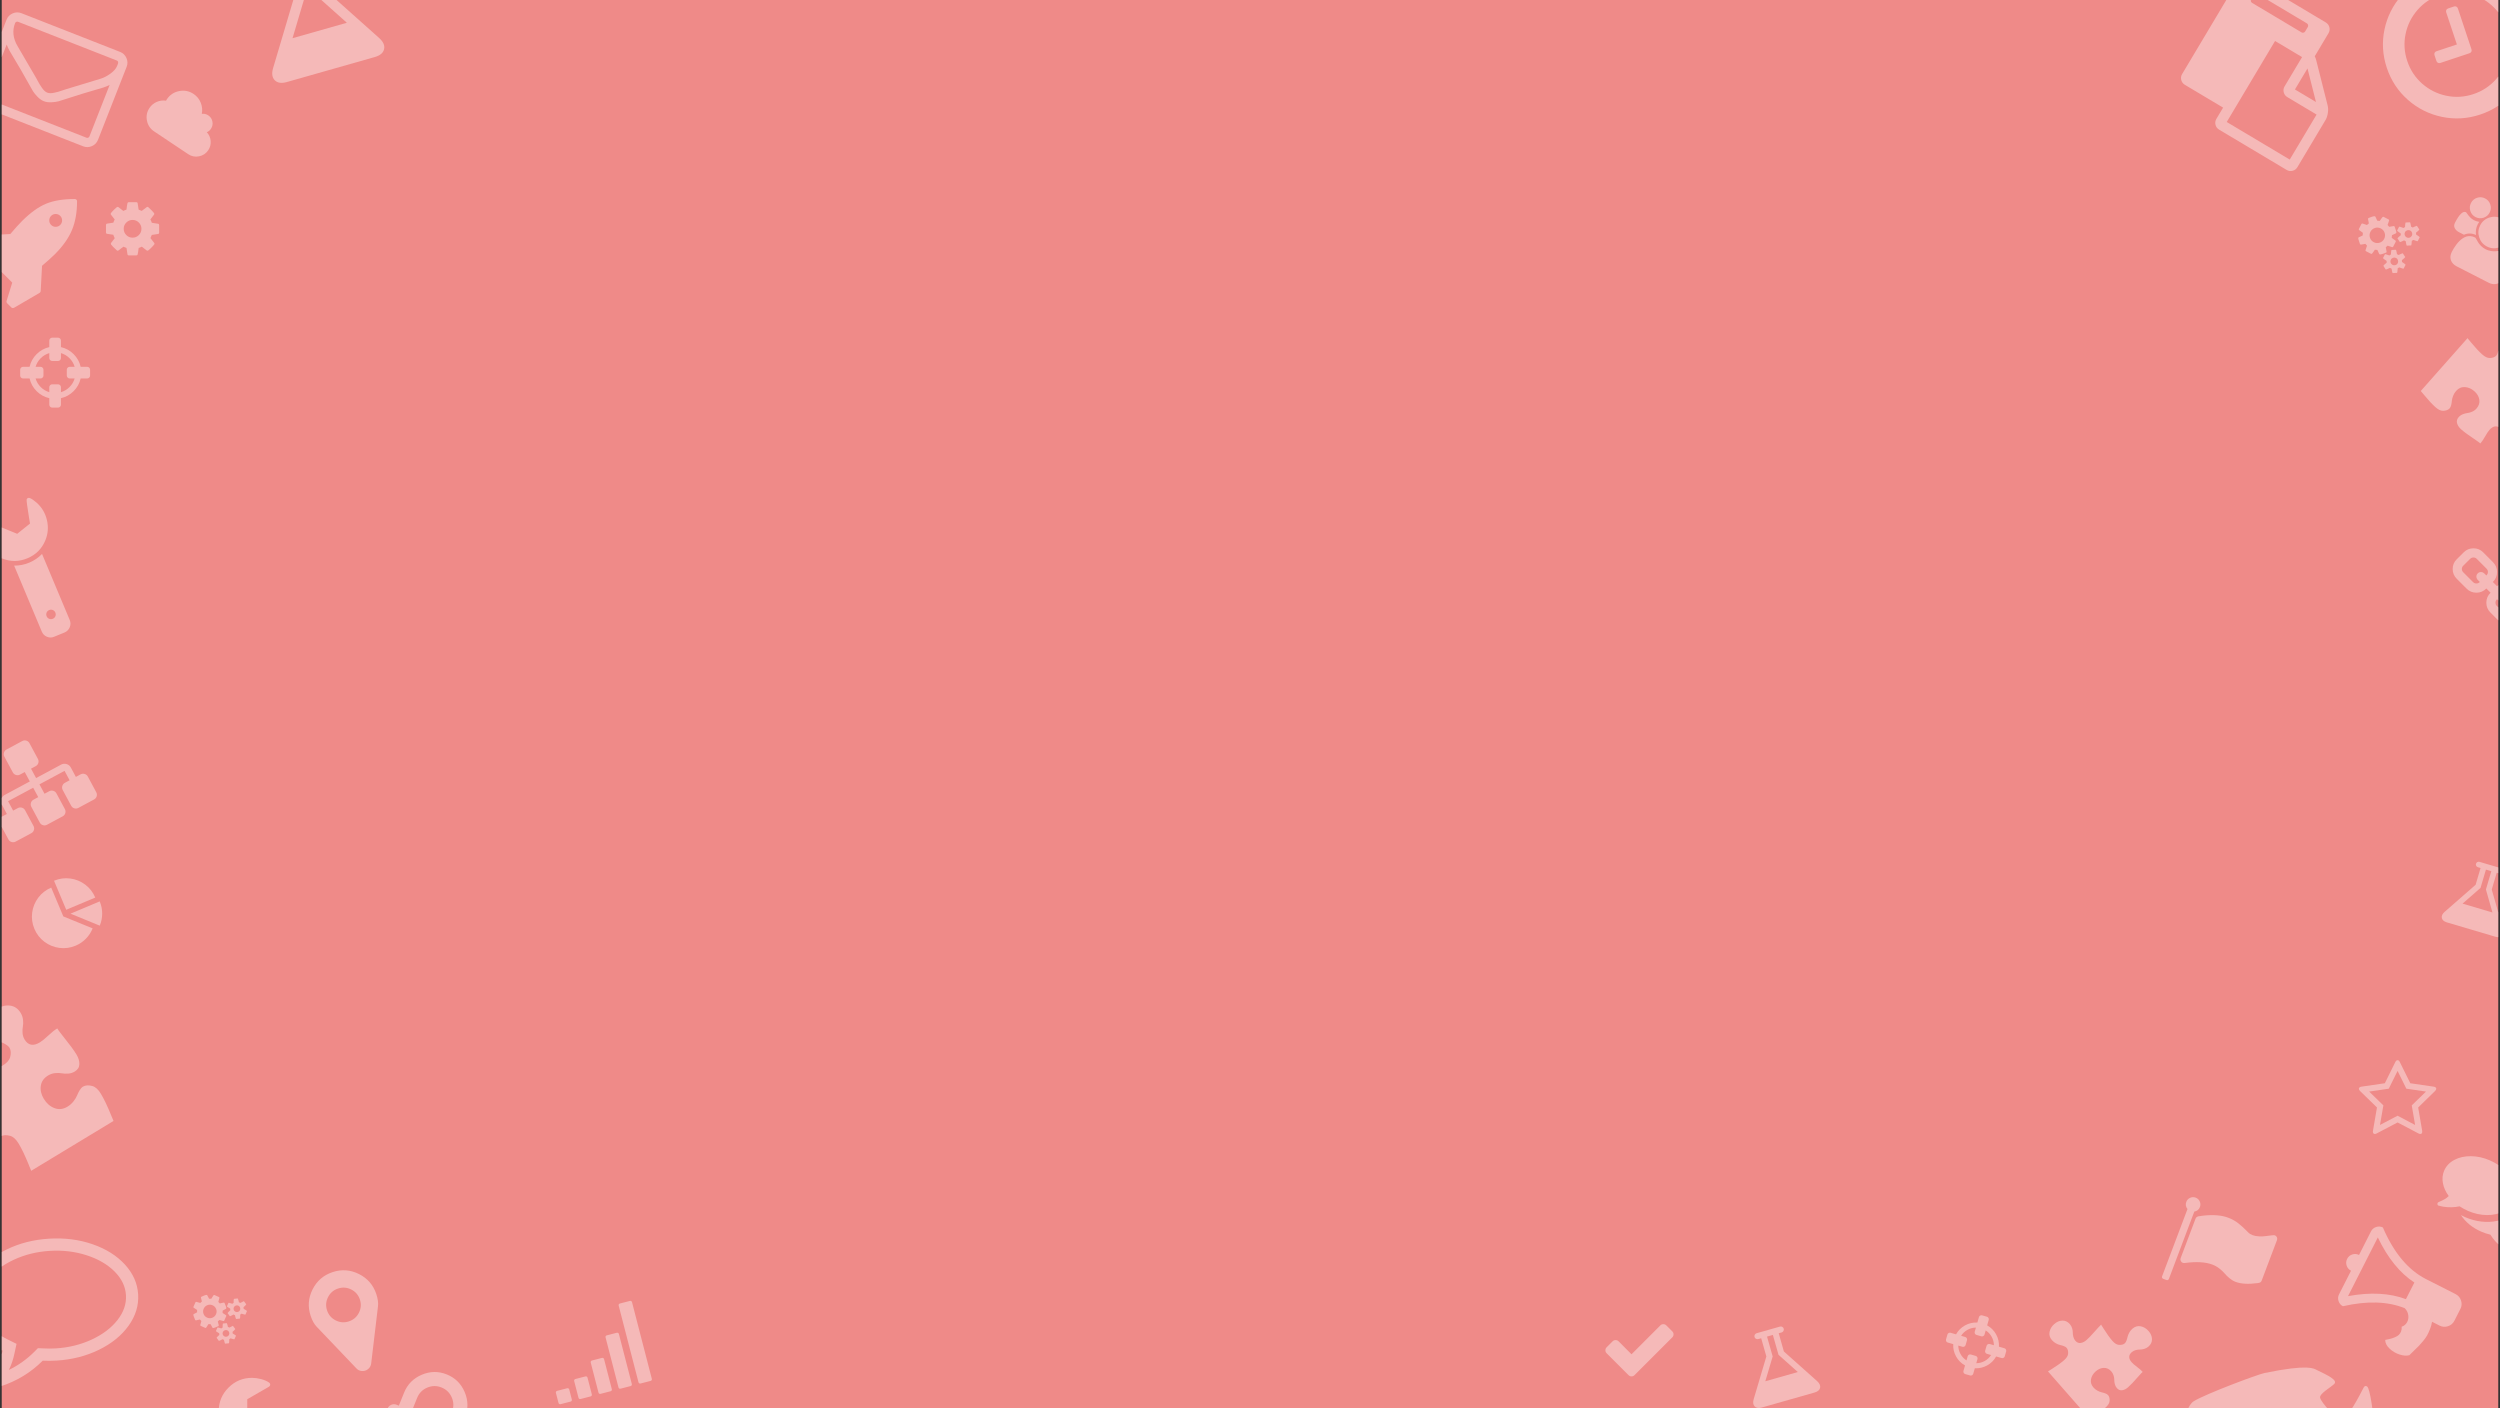 <?xml version="1.0" encoding="utf-8"?>
<!-- Generator: Adobe Illustrator 16.0.0, SVG Export Plug-In . SVG Version: 6.00 Build 0)  -->
<!DOCTYPE svg PUBLIC "-//W3C//DTD SVG 1.1//EN" "http://www.w3.org/Graphics/SVG/1.1/DTD/svg11.dtd">
<svg version="1.1" id="Layer_1" xmlns="http://www.w3.org/2000/svg" xmlns:xlink="http://www.w3.org/1999/xlink" x="0px" y="0px"
	 width="1440px" height="811px" viewBox="0 0 1440 811" enable-background="new 0 0 1440 811" xml:space="preserve">
<rect x="0" y="0" width="1440" height="811" fill="#333333" stroke="none"/>
<title>BG_icon1</title>
<desc>Created with Sketch.</desc>
<g>
	<defs>
		<rect id="SVGID_1_" x="1" y="0" width="1438" height="811"/>
	</defs>
	<clipPath id="SVGID_2_">
		<use xlink:href="#SVGID_1_"  overflow="visible"/>
	</clipPath>
	<rect x="1" y="0" clip-path="url(#SVGID_2_)" fill="#EF8A88" width="1438" height="811"/>
	<path opacity="0.4" clip-path="url(#SVGID_2_)" fill="#FFFFFF" d="M130.318,758.083l-1.143,2.568
		c-0.04,0.093-0.112,0.169-0.217,0.229c-0.104,0.059-0.199,0.074-0.287,0.046l-2.3-0.623c-0.246,0.278-0.55,0.564-0.913,0.857
		c0.117,0.584,0.297,1.302,0.539,2.153c0.024,0.121,0.016,0.228-0.025,0.32c-0.05,0.111-0.122,0.185-0.216,0.221
		c-0.336,0.183-0.901,0.428-1.696,0.733c-0.797,0.306-1.283,0.42-1.458,0.342c-0.103-0.046-0.185-0.121-0.248-0.228l-1.041-1.959
		c-0.422,0.023-0.841,0.009-1.261-0.046c-0.547,0.955-0.972,1.626-1.275,2.012c-0.165,0.193-0.354,0.242-0.565,0.148l-2.583-1.148
		c-0.103-0.046-0.179-0.121-0.231-0.228c-0.052-0.107-0.062-0.208-0.03-0.306l0.624-2.266c-0.273-0.232-0.557-0.53-0.849-0.894
		l-2.188,0.508c-0.094,0.035-0.2,0.027-0.321-0.026c-0.103-0.045-0.183-0.126-0.242-0.241c-0.785-1.823-1.123-2.86-1.012-3.11
		c0.037-0.083,0.109-0.156,0.215-0.221c0.15-0.088,0.448-0.249,0.896-0.482c0.447-0.234,0.789-0.419,1.029-0.557
		c-0.033-0.502-0.026-0.954,0.02-1.355l-1.963-1.271c-0.088-0.051-0.147-0.13-0.178-0.237c-0.029-0.107-0.021-0.212,0.024-0.313
		l1.141-2.569c0.042-0.093,0.114-0.168,0.218-0.228c0.104-0.059,0.2-0.074,0.287-0.047l2.301,0.624
		c0.246-0.279,0.55-0.564,0.913-0.857c-0.117-0.585-0.297-1.303-0.54-2.153c-0.019-0.131-0.01-0.238,0.027-0.32
		c0.049-0.112,0.122-0.189,0.22-0.234c0.327-0.188,0.891-0.431,1.688-0.729c0.798-0.3,1.284-0.41,1.461-0.333
		c0.102,0.047,0.185,0.122,0.248,0.228l1.042,1.959c0.388-0.026,0.811-0.017,1.266,0.031c0.547-0.954,0.97-1.62,1.271-1.996
		c0.163-0.193,0.352-0.243,0.564-0.148l2.583,1.147c0.102,0.046,0.179,0.122,0.231,0.229s0.062,0.208,0.03,0.305l-0.624,2.267
		c0.272,0.232,0.556,0.53,0.85,0.893l2.188-0.507c0.103-0.032,0.21-0.022,0.32,0.026c0.102,0.045,0.184,0.125,0.242,0.24
		c0.787,1.824,1.123,2.86,1.013,3.111c-0.037,0.083-0.108,0.155-0.214,0.22c-0.178,0.1-0.483,0.262-0.917,0.491
		c-0.435,0.229-0.767,0.413-0.995,0.555c0.015,0.539,0.003,0.989-0.035,1.349l1.97,1.258c0.084,0.06,0.141,0.143,0.171,0.251
		C130.37,757.876,130.363,757.981,130.318,758.083z M122.267,759.026c1.002-0.386,1.721-1.069,2.157-2.05
		c0.437-0.981,0.461-1.974,0.076-2.977c-0.386-1.003-1.069-1.723-2.05-2.158c-0.981-0.437-1.975-0.461-2.977-0.076
		c-1.003,0.387-1.723,1.069-2.158,2.051c-0.437,0.98-0.463,1.974-0.076,2.976c0.386,1.004,1.069,1.723,2.051,2.158
		C120.271,759.386,121.263,759.412,122.267,759.026z M142.235,755.216l-0.863,1.943c-0.066,0.148-0.819-0.015-2.261-0.488
		c-0.223,0.199-0.469,0.379-0.738,0.536c0.008,1.256-0.041,2-0.143,2.231c-0.017,0.036-0.05,0.061-0.1,0.072
		c-1.421,0.155-2.141,0.229-2.16,0.221c-0.073-0.034-0.189-0.346-0.348-0.937c-0.158-0.592-0.259-1.014-0.303-1.266
		c-0.193-0.063-0.336-0.116-0.428-0.157c-0.094-0.041-0.228-0.112-0.405-0.213c-0.216,0.136-0.597,0.345-1.142,0.623
		s-0.854,0.401-0.929,0.369c-0.019-0.009-0.446-0.593-1.283-1.751c-0.025-0.045-0.029-0.086-0.014-0.122
		c0.104-0.232,0.624-0.766,1.561-1.602c-0.063-0.306-0.096-0.608-0.096-0.907c-1.317-0.753-1.943-1.202-1.878-1.351l0.864-1.944
		c0.065-0.147,0.819,0.016,2.261,0.49c0.239-0.215,0.485-0.394,0.737-0.537c-0.007-1.256,0.041-1.999,0.144-2.23
		c0.017-0.037,0.05-0.062,0.1-0.073c0.044-0.002,0.248-0.022,0.608-0.062c0.362-0.039,0.704-0.075,1.029-0.108
		c0.325-0.032,0.497-0.044,0.516-0.037c0.073,0.033,0.191,0.344,0.352,0.931c0.161,0.587,0.262,1.006,0.306,1.258
		c0.192,0.063,0.336,0.116,0.43,0.157c0.092,0.042,0.227,0.112,0.403,0.213c0.765-0.447,1.421-0.776,1.969-0.987l0.096,0.01
		c0.036,0.016,0.467,0.596,1.29,1.737c0.024,0.044,0.028,0.085,0.012,0.122c-0.103,0.231-0.623,0.766-1.561,1.601
		c0.062,0.283,0.095,0.586,0.096,0.907C141.675,754.617,142.301,755.067,142.235,755.216z M135.914,769.433l-0.863,1.944
		c-0.066,0.148-0.819-0.016-2.261-0.49c-0.223,0.201-0.468,0.38-0.738,0.538c0.008,1.255-0.04,1.999-0.143,2.23
		c-0.017,0.037-0.05,0.061-0.099,0.073c-1.422,0.155-2.142,0.229-2.16,0.22c-0.074-0.033-0.19-0.345-0.349-0.937
		s-0.259-1.014-0.303-1.265c-0.193-0.064-0.336-0.116-0.429-0.157s-0.227-0.113-0.404-0.213c-0.216,0.136-0.597,0.344-1.142,0.623
		c-0.545,0.277-0.855,0.4-0.929,0.368c-0.019-0.008-0.446-0.592-1.284-1.751c-0.024-0.045-0.029-0.085-0.013-0.122
		c0.104-0.231,0.624-0.766,1.561-1.602c-0.063-0.306-0.096-0.607-0.096-0.907c-1.317-0.752-1.943-1.201-1.878-1.35l0.865-1.944
		c0.065-0.147,0.818,0.016,2.26,0.489c0.239-0.214,0.485-0.395,0.738-0.536c-0.008-1.257,0.04-2,0.143-2.231
		c0.017-0.037,0.05-0.062,0.1-0.073c0.045-0.001,0.248-0.021,0.609-0.061c0.36-0.039,0.703-0.075,1.028-0.108
		s0.497-0.046,0.516-0.037c0.074,0.033,0.19,0.343,0.352,0.93s0.262,1.006,0.306,1.258c0.193,0.064,0.336,0.116,0.43,0.158
		c0.092,0.04,0.226,0.112,0.403,0.213c0.765-0.447,1.42-0.777,1.968-0.988l0.096,0.01c0.037,0.017,0.468,0.596,1.291,1.737
		c0.024,0.044,0.028,0.085,0.012,0.122c-0.104,0.232-0.623,0.765-1.56,1.601c0.062,0.284,0.094,0.586,0.096,0.908
		C135.354,768.835,135.98,769.286,135.914,769.433z M138.248,754.606c0.214-0.48,0.223-0.975,0.028-1.483
		c-0.196-0.509-0.534-0.869-1.016-1.083s-0.976-0.224-1.484-0.028c-0.509,0.196-0.869,0.534-1.082,1.015
		c-0.219,0.492-0.231,0.988-0.039,1.489c0.193,0.501,0.534,0.861,1.025,1.079c0.49,0.218,0.987,0.23,1.487,0.037
		C137.67,755.439,138.031,755.097,138.248,754.606z M131.927,768.825c0.215-0.48,0.225-0.976,0.029-1.484
		c-0.196-0.508-0.534-0.868-1.016-1.082c-0.481-0.215-0.977-0.224-1.484-0.028c-0.508,0.196-0.869,0.534-1.082,1.015
		c-0.219,0.492-0.231,0.987-0.039,1.488c0.193,0.501,0.534,0.861,1.025,1.079c0.49,0.219,0.986,0.231,1.488,0.038
		C131.35,769.658,131.709,769.316,131.927,768.825z"/>
	<path opacity="0.4" clip-path="url(#SVGID_2_)" fill="#FFFFFF" d="M72.942,38.505L56.463,80.51
		c-0.667,1.698-1.842,2.915-3.527,3.651c-1.684,0.733-3.375,0.769-5.075,0.102L-8.967,61.968c-1.698-0.667-2.916-1.843-3.651-3.526
		c-0.733-1.684-0.769-3.375-0.102-5.074L3.759,11.363C4.426,9.664,5.6,8.449,7.284,7.714c1.685-0.737,3.377-0.773,5.075-0.105
		L69.19,29.904c1.698,0.667,2.913,1.843,3.649,3.528C73.574,35.115,73.609,36.805,72.942,38.505z M67.44,37.995
		c0.021-0.051,0.075-0.194,0.166-0.425c0.091-0.232,0.16-0.405,0.205-0.522c0.045-0.113,0.104-0.284,0.178-0.507
		c0.071-0.226,0.096-0.401,0.073-0.529c-0.023-0.127-0.05-0.271-0.075-0.43c-0.028-0.16-0.105-0.303-0.234-0.426
		c-0.128-0.126-0.298-0.23-0.503-0.31L10.42,12.552c-0.336-0.134-0.672-0.125-1.011,0.025c-0.342,0.149-0.577,0.393-0.709,0.724
		c-1.696,4.324-1.238,8.724,1.374,13.193c3.433,5.859,6.994,11.962,10.68,18.312c0.105,0.189,0.405,0.745,0.904,1.668
		c0.5,0.923,0.903,1.64,1.208,2.146c0.306,0.504,0.72,1.134,1.242,1.889c0.52,0.754,1.032,1.363,1.531,1.827
		c0.501,0.463,1.01,0.794,1.525,0.998l0.039,0.015l0.039,0.015c0.515,0.204,1.113,0.305,1.795,0.308c0.684,0,1.473-0.099,2.368-0.3
		c0.893-0.197,1.625-0.379,2.194-0.543c0.568-0.16,1.349-0.41,2.344-0.749c0.993-0.337,1.592-0.541,1.798-0.606
		c7.019-2.148,13.78-4.203,20.283-6.167c1.823-0.562,3.698-1.539,5.628-2.935C65.582,40.97,66.844,39.515,67.44,37.995z
		 M51.522,78.571l11.632-29.65c-1.187,0.603-2.408,1.103-3.662,1.503c-8.979,2.598-16.168,4.797-21.568,6.596
		c-1.747,0.593-3.153,1.034-4.219,1.33c-1.066,0.294-2.423,0.481-4.074,0.562c-1.651,0.081-3.092-0.124-4.329-0.606l-0.038-0.015
		l-0.039-0.016c-1.236-0.485-2.432-1.317-3.586-2.499c-1.155-1.183-2.024-2.243-2.606-3.182c-0.581-0.942-1.311-2.222-2.188-3.844
		C14.11,43.76,10.334,37.258,5.519,29.249c-0.652-1.144-1.205-2.344-1.665-3.594l-11.632,29.65
		c-0.132,0.335-0.125,0.673,0.025,1.012c0.148,0.342,0.39,0.578,0.725,0.709L49.802,79.32c0.334,0.131,0.673,0.124,1.012-0.024
		S51.391,78.905,51.522,78.571z"/>
	<path opacity="0.4" clip-path="url(#SVGID_2_)" fill="#FFFFFF" d="M218.382,21.883c2.382,2.143,3.332,4.283,2.85,6.434
		c-0.483,2.146-2.275,3.66-5.38,4.543L165.229,47.25c-3.106,0.883-5.429,0.537-6.971-1.037c-1.538-1.574-1.859-3.896-0.958-6.971
		l12.201-41.127l-4.985-17.533l-2.814,0.797c-0.762,0.217-1.5,0.127-2.213-0.273c-0.713-0.398-1.18-0.979-1.396-1.738
		c-0.217-0.764-0.127-1.502,0.271-2.215c0.398-0.715,0.978-1.18,1.738-1.396l22.501-6.398c0.759-0.217,1.5-0.123,2.215,0.277
		c0.713,0.396,1.18,0.975,1.397,1.74c0.216,0.758,0.126,1.5-0.274,2.213c-0.396,0.715-0.978,1.182-1.738,1.396l-2.813,0.801
		l4.983,17.533L218.382,21.883z M175.093-0.246L168.5,22l31.288-8.891L182.475-2.348l-1.265-1.111l-0.462-1.625l-4.981-17.535
		l-5.626,1.602l4.98,17.533l0.464,1.625L175.093-0.246z"/>
	<path opacity="0.4" clip-path="url(#SVGID_2_)" fill="#FFFFFF" d="M1441.744,535.177c0.477,1.703,0.288,2.983-0.572,3.844
		c-0.86,0.859-2.144,1.036-3.855,0.53l-27.883-8.246c-1.71-0.505-2.691-1.354-2.945-2.545c-0.253-1.188,0.283-2.367,1.613-3.537
		l17.852-15.59l2.854-9.657l-1.547-0.459c-0.42-0.124-0.736-0.386-0.953-0.781c-0.215-0.397-0.26-0.808-0.136-1.226
		c0.124-0.42,0.383-0.737,0.779-0.953c0.397-0.216,0.805-0.263,1.225-0.138l12.394,3.664c0.42,0.124,0.736,0.387,0.952,0.783
		c0.218,0.397,0.263,0.806,0.139,1.226c-0.123,0.418-0.384,0.738-0.782,0.953c-0.396,0.216-0.806,0.261-1.225,0.139l-1.549-0.46
		l-2.858,9.657L1441.744,535.177z M1428.079,512.051l-9.654,8.437l17.231,5.099l-3.512-12.333l-0.261-0.893l0.266-0.896l2.858-9.658
		l-3.102-0.915l-2.859,9.656l-0.262,0.896L1428.079,512.051z"/>
	<path opacity="0.4" clip-path="url(#SVGID_2_)" fill="#FFFFFF" d="M-1.535,580.975c2.497-1.509,4.997-2.084,7.491-1.725
		c2.497,0.368,4.482,1.767,5.956,4.201c0.768,1.27,1.224,2.622,1.364,4.084c0.145,1.445,0.108,2.712-0.105,3.792
		c-0.213,1.071-0.272,2.302-0.177,3.674c0.097,1.379,0.488,2.636,1.176,3.778c2.057,3.396,4.994,3.935,8.823,1.618
		c1.2-0.73,2.826-2.051,4.87-3.962c2.049-1.91,3.683-3.218,4.904-3.912l0.235-0.144c0.409,0.674,0.735,1.181,0.972,1.495
		c0.725,0.997,1.809,2.396,3.26,4.194c1.445,1.799,2.733,3.462,3.856,4.968c1.126,1.508,2.123,2.975,2.979,4.392
		c1.138,1.884,1.691,3.725,1.659,5.512c-0.032,1.786-0.934,3.217-2.688,4.277c-1.144,0.694-2.402,1.085-3.775,1.179
		c-1.378,0.096-2.602,0.039-3.679-0.17c-1.081-0.213-2.344-0.25-3.798-0.106c-1.451,0.138-2.811,0.59-4.075,1.356
		c-2.435,1.477-3.839,3.462-4.205,5.962c-0.359,2.497,0.211,4.994,1.727,7.492c1.564,2.589,3.604,4.374,6.107,5.34
		c2.507,0.973,5.027,0.694,7.556-0.837c1.321-0.804,2.463-1.811,3.42-3.023c0.952-1.205,1.633-2.326,2.046-3.354
		c0.409-1.028,0.916-2.041,1.513-3.035c0.598-0.995,1.236-1.696,1.917-2.107c1.388-0.837,3.193-0.961,5.403-0.363
		c1.772,0.49,3.406,1.964,4.896,4.438c1.78,2.927,3.694,6.931,5.758,12.003c0.098,0.317,0.296,0.775,0.578,1.391
		c0.29,0.606,0.485,1.066,0.593,1.382l0.269,0.656c0.017,0.03,0.032,0.086,0.037,0.17c0.037,0.058,0.037,0.101,0.009,0.118
		l-47.386,28.682c-0.003-0.08-0.116-0.381-0.329-0.907c-0.208-0.525-0.453-1.093-0.722-1.716c-0.264-0.616-0.414-0.979-0.433-1.096
		c-2.064-5.072-3.979-9.074-5.756-12.004c-1.49-2.468-3.124-3.945-4.899-4.432c-2.21-0.601-4.015-0.479-5.4,0.361
		c-0.681,0.409-1.324,1.113-1.922,2.107c-0.6,0.994-1.102,2.009-1.516,3.038c-0.409,1.024-1.092,2.146-2.044,3.352
		c-0.955,1.212-2.098,2.22-3.42,3.021c-2.531,1.533-5.051,1.812-7.555,0.836c-2.507-0.97-4.55-2.761-6.138-5.385
		c-1.491-2.467-2.062-4.947-1.694-7.447c0.365-2.499,1.766-4.484,4.202-5.957c1.267-0.769,2.624-1.219,4.078-1.365
		c1.458-0.145,2.721-0.107,3.796,0.112c1.071,0.208,2.298,0.268,3.676,0.171c1.379-0.097,2.634-0.486,3.775-1.177
		c1.756-1.067,2.658-2.492,2.693-4.279c0.034-1.79-0.522-3.627-1.665-5.508c-1.194-1.978-3.103-4.614-5.731-7.913
		c-2.632-3.298-4.414-5.653-5.354-7.061l0.093-0.059c0.079-0.012,0.379-0.118,0.904-0.334c0.525-0.207,1.101-0.449,1.712-0.716
		c0.625-0.27,0.982-0.414,1.097-0.444c5.076-2.058,9.078-3.975,12.004-5.752c2.468-1.493,3.953-3.124,4.44-4.897
		c0.598-2.216,0.473-4.017-0.367-5.403c-0.411-0.683-1.109-1.32-2.106-1.917c-0.995-0.604-2.002-1.104-3.035-1.516
		c-1.031-0.409-2.149-1.092-3.359-2.047c-1.207-0.957-2.212-2.093-3.021-3.425c-1.524-2.524-1.806-5.04-0.836-7.551
		C-5.91,584.579-4.128,582.541-1.535,580.975z"/>
	<path opacity="0.4" clip-path="url(#SVGID_2_)" fill="#FFFFFF" d="M1455.317,255.878c-1.418,1.601-3.042,2.548-4.866,2.841
		c-1.828,0.288-3.521-0.258-5.085-1.64c-0.814-0.721-1.428-1.568-1.845-2.561c-0.417-0.98-0.667-1.875-0.754-2.676
		c-0.085-0.796-0.312-1.67-0.678-2.61c-0.369-0.944-0.917-1.738-1.647-2.388c-2.181-1.927-4.354-1.664-6.527,0.793
		c-0.68,0.772-1.53,2.051-2.543,3.834c-1.018,1.784-1.875,3.056-2.578,3.808l-0.133,0.152c-0.434-0.382-0.772-0.666-1.007-0.834
		c-0.725-0.54-1.788-1.282-3.196-2.224c-1.404-0.943-2.669-1.826-3.783-2.635c-1.117-0.809-2.134-1.619-3.043-2.423
		c-1.208-1.069-1.996-2.237-2.364-3.495c-0.368-1.257-0.048-2.455,0.947-3.58c0.649-0.735,1.444-1.284,2.385-1.648
		c0.944-0.368,1.813-0.596,2.612-0.684c0.802-0.087,1.694-0.336,2.681-0.754c0.985-0.413,1.838-1.026,2.556-1.838
		c1.382-1.564,1.931-3.26,1.642-5.09c-0.293-1.825-1.237-3.448-2.843-4.866c-1.66-1.47-3.477-2.274-5.438-2.404
		c-1.968-0.134-3.67,0.611-5.105,2.234c-0.749,0.851-1.329,1.805-1.733,2.862c-0.403,1.051-0.635,1.984-0.701,2.794
		c-0.061,0.809-0.194,1.627-0.396,2.454c-0.202,0.827-0.496,1.457-0.882,1.893c-0.789,0.888-2.025,1.37-3.701,1.433
		c-1.348,0.043-2.812-0.631-4.396-2.037c-1.884-1.66-4.099-4.044-6.648-7.143c-0.138-0.201-0.376-0.479-0.707-0.848
		c-0.335-0.361-0.572-0.64-0.718-0.837l-0.33-0.4c-0.02-0.018-0.042-0.053-0.063-0.111c-0.038-0.033-0.048-0.063-0.032-0.081
		l26.902-30.41c0.02,0.056,0.164,0.241,0.429,0.563c0.26,0.322,0.556,0.666,0.88,1.043c0.318,0.374,0.503,0.595,0.541,0.672
		c2.551,3.099,4.765,5.482,6.647,7.144c1.581,1.402,3.047,2.08,4.396,2.032c1.677-0.062,2.913-0.541,3.699-1.431
		c0.388-0.435,0.685-1.068,0.887-1.894c0.202-0.827,0.332-1.646,0.396-2.457c0.062-0.806,0.296-1.74,0.699-2.791
		c0.403-1.057,0.984-2.011,1.733-2.86c1.437-1.625,3.14-2.371,5.104-2.233c1.967,0.131,3.787,0.939,5.471,2.429
		c1.582,1.401,2.522,3.012,2.811,4.842c0.29,1.829-0.257,3.523-1.641,5.085c-0.719,0.814-1.569,1.425-2.555,1.845
		c-0.989,0.419-1.881,0.669-2.681,0.75c-0.796,0.088-1.667,0.314-2.61,0.683s-1.738,0.915-2.385,1.647
		c-0.996,1.13-1.316,2.324-0.951,3.583c0.367,1.26,1.156,2.424,2.366,3.491c1.268,1.123,3.179,2.551,5.738,4.287
		c2.561,1.734,4.322,2.993,5.286,3.773l-0.053,0.061c-0.052,0.025-0.239,0.166-0.56,0.431c-0.321,0.259-0.672,0.555-1.041,0.875
		c-0.379,0.325-0.597,0.504-0.672,0.55c-3.103,2.547-5.485,4.762-7.145,6.645c-1.401,1.583-2.085,3.049-2.039,4.396
		c0.064,1.682,0.546,2.914,1.436,3.702c0.437,0.388,1.063,0.682,1.892,0.882c0.828,0.206,1.643,0.335,2.455,0.398
		c0.811,0.062,1.742,0.295,2.797,0.7c1.055,0.406,2.005,0.981,2.862,1.737c1.618,1.434,2.363,3.133,2.233,5.101
		C1457.592,252.402,1456.788,254.217,1455.317,255.878z"/>
	<path opacity="0.4" clip-path="url(#SVGID_2_)" fill="#FFFFFF" d="M1365.701,709.253c0.625-1.23,1.613-2.065,2.969-2.503
		c1.352-0.443,2.646-0.352,3.873,0.271c6.287,14.604,14.569,24.514,24.844,29.734l17.014,8.641c1.559,0.788,2.611,2.022,3.158,3.695
		c0.546,1.676,0.426,3.291-0.368,4.851l-3.455,6.804c-0.791,1.56-2.023,2.613-3.698,3.16c-1.676,0.545-3.292,0.424-4.853-0.368
		l-4.323-2.193c-0.246,1.48-0.648,2.915-1.208,4.311c-0.559,1.397-1.108,2.58-1.646,3.553c-0.541,0.976-1.324,2.08-2.35,3.312
		c-1.029,1.233-1.836,2.145-2.418,2.739c-0.584,0.596-1.527,1.518-2.834,2.772c-1.306,1.253-2.181,2.109-2.619,2.571
		c-1.593,0.44-3.483,0.305-5.679-0.41c-2.191-0.714-4.114-1.858-5.764-3.439c-1.65-1.579-2.47-3.231-2.458-4.947
		c1.256-0.253,2.289-0.479,3.087-0.685c0.799-0.206,1.671-0.502,2.6-0.908c0.938-0.4,1.659-0.85,2.178-1.348
		c0.517-0.493,0.94-1.139,1.258-1.945c0.319-0.803,0.438-1.716,0.362-2.734c1.37-0.464,2.395-1.318,3.084-2.557
		c0.688-1.243,0.927-2.615,0.709-4.124c-0.215-1.503-0.896-2.832-2.037-3.978c-9.731-3.957-21.605-4.336-35.616-1.14
		c-1.229-0.623-2.064-1.614-2.503-2.968c-0.446-1.355-0.355-2.644,0.27-3.872l6.911-13.612c-1.252-0.635-2.098-1.622-2.532-2.956
		c-0.438-1.334-0.339-2.629,0.301-3.884c0.634-1.25,1.619-2.093,2.956-2.532c1.334-0.438,2.628-0.338,3.883,0.3L1365.701,709.253z
		 M1385.816,748.308l4.858-9.568c-8.347-5.456-15.358-14.113-21.047-25.974l-17.165,33.809
		C1365.287,744.202,1376.406,744.781,1385.816,748.308z"/>
	<path opacity="0.4" clip-path="url(#SVGID_2_)" fill="#FFFFFF" d="M1496.732,579.261c0.523,0.597,0.642,1.262,0.354,1.994
		l-17.176,42.018c-0.221,0.527-0.619,0.885-1.201,1.072c-0.3,0.092-0.61,0.102-0.934,0.028c-0.208-0.048-0.424-0.146-0.648-0.296
		l-13.597-9.509l-10.58,7.376c-0.431,0.319-0.921,0.418-1.471,0.292c-0.266-0.06-0.474-0.147-0.628-0.261
		c-0.331-0.214-0.564-0.502-0.702-0.861c-0.138-0.36-0.162-0.729-0.077-1.109l2.914-12.849l-12.176-8.53
		c-0.642-0.425-0.901-1.03-0.783-1.822c0.111-0.75,0.541-1.242,1.291-1.47l53.494-16.566
		C1495.565,578.521,1496.205,578.684,1496.732,579.261z M1477.348,619.674l14.809-36.188l-46.096,14.268l8.668,6.061l28.654-12.604
		l-18.728,19.579L1477.348,619.674z"/>
	<path opacity="0.4" clip-path="url(#SVGID_2_)" fill="#FFFFFF" d="M1443.375-6.292c5.668,4.983,9.724,11.137,12.16,18.46
		c2.439,7.325,2.884,14.681,1.334,22.067c-1.551,7.387-4.817,13.915-9.802,19.583c-4.983,5.669-11.137,9.723-18.46,12.162
		c-7.325,2.438-14.68,2.882-22.067,1.331c-7.387-1.548-13.913-4.816-19.583-9.798c-5.669-4.983-9.723-11.139-12.16-18.462
		c-2.439-7.324-2.883-14.679-1.333-22.065c1.55-7.387,4.817-13.914,9.8-19.584c4.983-5.667,11.137-9.722,18.462-12.16
		c7.324-2.438,14.68-2.882,22.065-1.333C1431.178-14.541,1437.706-11.275,1443.375-6.292z M1444.701,31.717
		c1.099-5.232,0.787-10.441-0.939-15.629c-1.727-5.185-4.599-9.542-8.616-13.072c-4.017-3.528-8.642-5.842-13.872-6.942
		c-5.231-1.099-10.442-0.787-15.626,0.94c-5.188,1.727-9.546,4.6-13.074,8.616c-3.528,4.016-5.844,8.641-6.942,13.873
		c-1.1,5.233-0.786,10.442,0.94,15.627c1.726,5.187,4.598,9.544,8.614,13.072c4.018,3.529,8.642,5.843,13.874,6.942
		c5.231,1.1,10.44,0.788,15.628-0.939c5.186-1.727,9.544-4.598,13.072-8.616C1441.287,41.573,1443.604,36.949,1444.701,31.717z
		 M1415.735,4.867l7.84,23.548c0.164,0.491,0.14,0.946-0.07,1.366c-0.211,0.421-0.561,0.712-1.051,0.875l-16.82,5.601
		c-0.491,0.163-0.947,0.141-1.367-0.071c-0.42-0.21-0.712-0.561-0.875-1.05l-1.121-3.365c-0.162-0.491-0.139-0.947,0.071-1.367
		s0.56-0.712,1.05-0.876l11.775-3.92l-6.159-18.502c-0.163-0.491-0.14-0.946,0.07-1.368c0.21-0.418,0.56-0.711,1.05-0.875
		l3.365-1.12c0.491-0.164,0.947-0.14,1.367,0.07C1415.28,4.025,1415.572,4.376,1415.735,4.867z"/>
	<path opacity="0.4" clip-path="url(#SVGID_2_)" fill="#FFFFFF" d="M51.892,212.965v3.355c0,0.455-0.166,0.85-0.499,1.181
		c-0.332,0.333-0.726,0.499-1.18,0.499h-3.75c-0.646,2.814-1.998,5.249-4.052,7.303c-2.055,2.055-4.489,3.406-7.304,4.053v3.75
		c0,0.453-0.167,0.848-0.498,1.18c-0.332,0.332-0.727,0.498-1.181,0.498h-3.356c-0.455,0-0.849-0.166-1.181-0.498
		s-0.498-0.727-0.498-1.18v-3.75c-2.815-0.646-5.25-1.998-7.304-4.053c-2.055-2.054-3.405-4.488-4.052-7.303h-3.75
		c-0.455,0-0.849-0.166-1.181-0.499c-0.332-0.331-0.498-0.726-0.498-1.181v-3.355c0-0.455,0.166-0.849,0.498-1.181
		s0.726-0.499,1.181-0.499h3.75c0.646-2.814,1.997-5.248,4.052-7.303c2.054-2.055,4.488-3.405,7.304-4.053v-3.75
		c0-0.455,0.166-0.848,0.498-1.18s0.726-0.498,1.181-0.498h3.356c0.454,0,0.849,0.166,1.181,0.498
		c0.331,0.332,0.498,0.725,0.498,1.18v3.75c2.814,0.647,5.249,1.998,7.304,4.053c2.054,2.055,3.405,4.488,4.052,7.303h3.75
		c0.454,0,0.848,0.167,1.18,0.499C51.726,212.116,51.892,212.51,51.892,212.965z M43.001,218h-2.858
		c-0.455,0-0.849-0.166-1.18-0.499c-0.333-0.331-0.499-0.726-0.499-1.181v-3.355c0-0.455,0.166-0.849,0.499-1.181
		c0.331-0.332,0.725-0.499,1.18-0.499h2.858c-0.56-1.888-1.543-3.535-2.95-4.943c-1.408-1.406-3.055-2.391-4.943-2.949v2.857
		c0,0.455-0.167,0.849-0.498,1.181c-0.332,0.333-0.727,0.498-1.181,0.498h-3.356c-0.455,0-0.849-0.165-1.181-0.498
		c-0.332-0.332-0.498-0.726-0.498-1.181v-2.857c-1.888,0.559-3.536,1.543-4.943,2.949c-1.408,1.408-2.392,3.056-2.95,4.943h2.858
		c0.454,0,0.848,0.167,1.18,0.499s0.499,0.726,0.499,1.181v3.355c0,0.455-0.167,0.85-0.499,1.181
		c-0.332,0.333-0.726,0.499-1.18,0.499H20.5c0.559,1.888,1.542,3.535,2.95,4.943c1.407,1.407,3.056,2.391,4.943,2.949v-2.857
		c0-0.455,0.166-0.849,0.498-1.181c0.332-0.331,0.726-0.498,1.181-0.498h3.356c0.454,0,0.849,0.167,1.181,0.498
		c0.331,0.332,0.498,0.726,0.498,1.181v2.857c1.889-0.559,3.535-1.542,4.943-2.949C41.458,221.535,42.442,219.887,43.001,218z"/>
	<path opacity="0.4" clip-path="url(#SVGID_2_)" fill="#FFFFFF" d="M1448.351,683.135c0.811,3.008,0.646,5.828-0.496,8.461
		c-1.143,2.632-3.089,4.681-5.838,6.144c-2.75,1.463-5.946,2.175-9.586,2.137c-3.642-0.037-7.271-0.841-10.889-2.41
		c-1.629-0.706-3.229-1.581-4.802-2.623c-3.072,0.646-6.23,0.718-9.477,0.21c-0.756-0.125-1.636-0.326-2.641-0.605l-0.085-0.037
		c-0.208-0.091-0.37-0.249-0.484-0.479s-0.137-0.476-0.067-0.738c0.006-0.064,0.022-0.131,0.052-0.197
		c0.028-0.066,0.06-0.126,0.094-0.179s0.078-0.101,0.132-0.146c0.053-0.045,0.096-0.081,0.132-0.111
		c0.035-0.029,0.09-0.066,0.168-0.113c0.075-0.046,0.134-0.076,0.174-0.093c0.041-0.016,0.104-0.044,0.189-0.086
		c0.087-0.042,0.143-0.067,0.17-0.079c0.145-0.072,0.465-0.215,0.961-0.427c0.497-0.212,0.865-0.384,1.103-0.518
		c0.238-0.134,0.569-0.315,0.997-0.547c0.427-0.231,0.821-0.493,1.185-0.786c0.363-0.292,0.738-0.625,1.124-0.997
		c-1.756-2.383-2.877-4.86-3.357-7.432c-0.483-2.573-0.235-4.985,0.743-7.239c1.142-2.633,3.088-4.681,5.838-6.144
		c2.749-1.462,5.944-2.175,9.585-2.138c3.642,0.038,7.271,0.842,10.888,2.41c3.617,1.569,6.685,3.671,9.2,6.303
		C1445.877,677.308,1447.54,680.129,1448.351,683.135z M1455.61,703.601c-0.986,2.273-2.581,4.107-4.784,5.504
		s-4.774,2.267-7.716,2.611c-0.008,0.537,0.007,1.038,0.041,1.504c0.035,0.465,0.112,0.932,0.235,1.401s0.217,0.835,0.282,1.101
		c0.065,0.265,0.19,0.651,0.376,1.159c0.185,0.507,0.299,0.839,0.345,0.993c0.01,0.027,0.03,0.086,0.059,0.178
		c0.027,0.091,0.05,0.156,0.066,0.197c0.016,0.041,0.032,0.104,0.051,0.191c0.02,0.086,0.029,0.152,0.032,0.199
		c0.002,0.046,0.006,0.104,0.009,0.173c0.004,0.069-0.002,0.134-0.017,0.195c-0.016,0.061-0.038,0.124-0.066,0.19
		c-0.029,0.066-0.064,0.124-0.108,0.172c-0.171,0.241-0.385,0.396-0.64,0.466c-0.256,0.069-0.492,0.046-0.712-0.072
		c-0.89-0.544-1.638-1.049-2.246-1.515c-2.588-2.023-4.695-4.378-6.32-7.062c-1.837-0.436-3.569-1.008-5.198-1.715
		c-5.134-2.227-9.061-5.416-11.783-9.567c1.065,0.552,1.882,0.951,2.45,1.198c3.05,1.322,6.16,2.166,9.334,2.529
		c3.173,0.363,6.203,0.227,9.091-0.412c3.124-0.715,5.812-1.934,8.067-3.656s3.934-3.852,5.034-6.391
		c0.633-1.458,1.039-2.992,1.22-4.603c1.86,2.405,3.061,4.93,3.603,7.572C1456.856,698.787,1456.62,701.272,1455.61,703.601z"/>
	<path opacity="0.4" clip-path="url(#SVGID_2_)" fill="#FFFFFF" d="M49.757,841.338l-2.321,4.515
		c-0.084,0.163-0.223,0.292-0.416,0.388c-0.194,0.097-0.367,0.115-0.522,0.056l-4.083-1.358c-0.472,0.477-1.05,0.961-1.734,1.452
		c0.151,1.065,0.402,2.377,0.753,3.936c0.03,0.222,0.003,0.413-0.081,0.575c-0.1,0.195-0.236,0.32-0.409,0.376
		c-0.625,0.296-1.67,0.679-3.135,1.149c-1.466,0.47-2.353,0.625-2.662,0.467c-0.18-0.093-0.321-0.237-0.425-0.435l-1.677-3.639
		c-0.761,0-1.517-0.069-2.268-0.21c-1.083,1.665-1.917,2.83-2.506,3.494c-0.314,0.332-0.659,0.401-1.033,0.209l-4.538-2.333
		c-0.179-0.093-0.311-0.237-0.394-0.435s-0.093-0.381-0.025-0.552l1.358-4.022c-0.469-0.447-0.95-1.012-1.441-1.697l-3.996,0.691
		c-0.172,0.056-0.364,0.029-0.575-0.08c-0.179-0.092-0.317-0.244-0.412-0.459c-1.23-3.367-1.733-5.271-1.507-5.71
		c0.075-0.146,0.211-0.271,0.409-0.376c0.28-0.144,0.835-0.403,1.666-0.779c0.83-0.375,1.467-0.674,1.912-0.898
		c-0.007-0.908,0.052-1.721,0.175-2.439l-3.408-2.492c-0.155-0.1-0.254-0.249-0.296-0.445c-0.043-0.196-0.019-0.385,0.074-0.564
		l2.321-4.514c0.083-0.162,0.222-0.291,0.416-0.388c0.193-0.097,0.368-0.114,0.522-0.056l4.083,1.359
		c0.471-0.478,1.049-0.962,1.734-1.453c-0.152-1.065-0.403-2.377-0.753-3.936c-0.022-0.237,0.004-0.43,0.08-0.575
		c0.1-0.195,0.241-0.329,0.421-0.4c0.609-0.304,1.648-0.685,3.118-1.144c1.469-0.457,2.358-0.607,2.667-0.447
		c0.179,0.092,0.32,0.236,0.425,0.434l1.676,3.639c0.704-0.008,1.464,0.054,2.281,0.185c1.082-1.664,1.913-2.82,2.494-3.469
		c0.314-0.331,0.658-0.401,1.033-0.209l4.538,2.333c0.179,0.092,0.31,0.236,0.394,0.434c0.084,0.198,0.091,0.383,0.025,0.553
		l-1.358,4.021c0.469,0.447,0.949,1.014,1.44,1.698l3.996-0.691c0.188-0.048,0.381-0.021,0.576,0.08
		c0.179,0.092,0.316,0.244,0.412,0.459c1.23,3.368,1.733,5.271,1.507,5.71c-0.075,0.146-0.212,0.271-0.409,0.376
		c-0.329,0.159-0.896,0.424-1.702,0.79c-0.806,0.369-1.423,0.668-1.851,0.9c-0.027,0.973-0.094,1.781-0.199,2.428l3.421,2.468
		c0.146,0.116,0.24,0.272,0.283,0.47C49.873,840.971,49.849,841.159,49.757,841.338z M35.144,842.217
		c1.848-0.592,3.214-1.751,4.101-3.476c0.887-1.724,1.033-3.51,0.441-5.357c-0.593-1.847-1.752-3.214-3.476-4.101
		c-1.725-0.887-3.51-1.033-5.358-0.441c-1.847,0.594-3.214,1.752-4.101,3.477c-0.887,1.725-1.033,3.511-0.441,5.357
		c0.593,1.848,1.752,3.214,3.476,4.101S33.298,842.809,35.144,842.217z M71.532,837.386l-1.756,3.416
		c-0.134,0.261-1.476-0.11-4.025-1.112c-0.421,0.339-0.882,0.636-1.384,0.892c-0.116,2.266-0.277,3.602-0.486,4.008
		c-0.034,0.064-0.096,0.104-0.185,0.12c-2.58,0.135-3.885,0.193-3.917,0.177c-0.13-0.066-0.309-0.642-0.533-1.724
		c-0.225-1.083-0.364-1.853-0.416-2.312c-0.342-0.135-0.594-0.244-0.757-0.328s-0.398-0.225-0.707-0.425
		c-0.404,0.224-1.111,0.561-2.122,1.007c-1.012,0.447-1.582,0.637-1.712,0.57c-0.033-0.018-0.744-1.113-2.134-3.288
		c-0.041-0.083-0.044-0.156-0.01-0.222c0.209-0.406,1.201-1.314,2.976-2.727c-0.083-0.558-0.11-1.105-0.08-1.646
		c-2.299-1.489-3.381-2.365-3.247-2.625l1.756-3.416c0.134-0.26,1.475,0.111,4.025,1.113c0.453-0.363,0.915-0.66,1.384-0.893
		c0.116-2.265,0.278-3.6,0.487-4.008c0.033-0.064,0.095-0.104,0.186-0.12c0.081,0.001,0.45-0.016,1.105-0.048
		c0.654-0.035,1.277-0.064,1.866-0.09c0.589-0.026,0.9-0.031,0.933-0.015c0.13,0.066,0.31,0.638,0.539,1.712
		c0.229,1.074,0.369,1.84,0.422,2.299c0.342,0.135,0.595,0.244,0.757,0.328c0.162,0.083,0.398,0.225,0.707,0.425
		c1.423-0.729,2.64-1.255,3.65-1.579l0.171,0.027c0.065,0.033,0.781,1.121,2.148,3.264c0.039,0.082,0.043,0.156,0.01,0.221
		c-0.209,0.406-1.202,1.315-2.976,2.727c0.083,0.518,0.11,1.065,0.08,1.646C70.584,836.252,71.666,837.127,71.532,837.386z
		 M58.686,862.373l-1.756,3.416c-0.134,0.26-1.476-0.111-4.025-1.113c-0.421,0.339-0.882,0.637-1.384,0.893
		c-0.115,2.264-0.277,3.6-0.487,4.007c-0.033,0.064-0.095,0.104-0.185,0.121c-2.579,0.134-3.884,0.192-3.917,0.177
		c-0.13-0.067-0.308-0.643-0.532-1.725c-0.225-1.082-0.364-1.853-0.416-2.312c-0.342-0.135-0.594-0.243-0.757-0.327
		s-0.398-0.226-0.707-0.426c-0.404,0.225-1.11,0.561-2.122,1.008c-1.012,0.446-1.583,0.637-1.712,0.569
		c-0.033-0.017-0.744-1.112-2.135-3.288c-0.041-0.082-0.043-0.156-0.01-0.221c0.21-0.407,1.202-1.316,2.976-2.728
		c-0.083-0.558-0.11-1.106-0.08-1.646c-2.299-1.49-3.381-2.365-3.247-2.626l1.756-3.415c0.133-0.26,1.475,0.109,4.025,1.112
		c0.454-0.363,0.915-0.66,1.384-0.892c0.115-2.266,0.278-3.602,0.487-4.008c0.033-0.064,0.095-0.105,0.185-0.121
		c0.082,0.002,0.45-0.016,1.105-0.049c0.655-0.033,1.277-0.062,1.867-0.089c0.589-0.026,0.899-0.031,0.933-0.015
		c0.13,0.066,0.31,0.638,0.539,1.713c0.23,1.073,0.37,1.84,0.422,2.299c0.342,0.135,0.594,0.244,0.757,0.328
		c0.162,0.083,0.397,0.225,0.707,0.424c1.423-0.729,2.64-1.254,3.65-1.578l0.171,0.026c0.064,0.033,0.781,1.122,2.148,3.264
		c0.039,0.083,0.043,0.156,0.009,0.222c-0.209,0.406-1.201,1.314-2.976,2.727c0.084,0.518,0.111,1.064,0.08,1.646
		C57.738,861.236,58.82,862.113,58.686,862.373z M64.407,835.883c0.435-0.846,0.502-1.736,0.202-2.672
		c-0.301-0.937-0.874-1.622-1.719-2.057c-0.846-0.436-1.737-0.502-2.673-0.202c-0.937,0.301-1.621,0.874-2.056,1.72
		c-0.443,0.862-0.517,1.755-0.221,2.678c0.296,0.924,0.875,1.607,1.738,2.051c0.862,0.443,1.755,0.518,2.678,0.221
		C63.281,837.324,63.964,836.746,64.407,835.883z M51.562,860.869c0.434-0.846,0.501-1.737,0.202-2.673
		c-0.301-0.937-0.874-1.621-1.719-2.056c-0.846-0.436-1.737-0.503-2.673-0.203c-0.936,0.301-1.621,0.874-2.056,1.72
		c-0.443,0.862-0.516,1.755-0.22,2.679s0.875,1.607,1.738,2.051c0.862,0.443,1.755,0.517,2.678,0.221
		C50.435,862.31,51.118,861.731,51.562,860.869z"/>
	<path opacity="0.4" clip-path="url(#SVGID_2_)" fill="#FFFFFF" d="M1379.945,139.226l-1.47,2.859
		c-0.053,0.103-0.141,0.185-0.263,0.246c-0.123,0.061-0.232,0.073-0.331,0.035l-2.586-0.86c-0.298,0.302-0.664,0.608-1.098,0.919
		c0.097,0.675,0.255,1.505,0.478,2.492c0.019,0.14,0.002,0.262-0.051,0.364c-0.063,0.124-0.149,0.203-0.26,0.238
		c-0.396,0.187-1.058,0.43-1.985,0.728c-0.929,0.297-1.49,0.396-1.686,0.295c-0.113-0.059-0.203-0.15-0.269-0.275l-1.062-2.304
		c-0.482,0-0.961-0.044-1.437-0.133c-0.685,1.054-1.214,1.792-1.587,2.212c-0.198,0.21-0.417,0.254-0.654,0.132l-2.873-1.477
		c-0.113-0.059-0.196-0.15-0.249-0.275c-0.054-0.125-0.06-0.241-0.017-0.349l0.86-2.547c-0.297-0.283-0.602-0.641-0.912-1.075
		l-2.53,0.438c-0.108,0.035-0.231,0.019-0.365-0.051c-0.112-0.058-0.199-0.155-0.261-0.291c-0.778-2.132-1.097-3.337-0.953-3.616
		c0.047-0.093,0.134-0.172,0.259-0.238c0.177-0.091,0.529-0.255,1.055-0.493c0.525-0.237,0.929-0.427,1.211-0.569
		c-0.005-0.575,0.032-1.09,0.11-1.545l-2.157-1.578c-0.099-0.063-0.161-0.158-0.188-0.282c-0.026-0.124-0.011-0.244,0.048-0.357
		l1.469-2.858c0.053-0.103,0.141-0.185,0.264-0.246c0.122-0.062,0.232-0.072,0.33-0.035l2.586,0.861
		c0.298-0.303,0.664-0.609,1.098-0.92c-0.096-0.675-0.255-1.505-0.477-2.492c-0.014-0.15,0.003-0.272,0.051-0.364
		c0.063-0.124,0.152-0.208,0.267-0.254c0.386-0.192,1.044-0.433,1.974-0.724c0.93-0.289,1.494-0.384,1.689-0.283
		c0.113,0.059,0.203,0.15,0.27,0.275l1.062,2.304c0.445-0.005,0.926,0.034,1.443,0.117c0.686-1.054,1.212-1.786,1.579-2.197
		c0.199-0.209,0.417-0.254,0.654-0.132l2.873,1.478c0.113,0.058,0.196,0.149,0.25,0.274c0.053,0.125,0.058,0.243,0.016,0.35
		l-0.859,2.546c0.297,0.283,0.601,0.642,0.911,1.075l2.53-0.438c0.119-0.03,0.241-0.013,0.365,0.05
		c0.113,0.059,0.2,0.155,0.261,0.291c0.779,2.133,1.097,3.337,0.954,3.615c-0.048,0.093-0.135,0.172-0.259,0.238
		c-0.209,0.101-0.567,0.269-1.079,0.5c-0.51,0.234-0.9,0.423-1.172,0.57c-0.017,0.616-0.06,1.128-0.126,1.537l2.167,1.563
		c0.092,0.073,0.151,0.172,0.179,0.297C1380.018,138.994,1380.002,139.113,1379.945,139.226z M1370.692,139.782
		c1.17-0.375,2.035-1.109,2.597-2.201c0.562-1.091,0.654-2.223,0.279-3.393c-0.376-1.169-1.108-2.035-2.2-2.596
		s-2.223-0.654-3.393-0.28c-1.17,0.376-2.035,1.109-2.597,2.202c-0.562,1.092-0.654,2.223-0.279,3.392
		c0.376,1.17,1.109,2.035,2.201,2.597S1369.523,140.158,1370.692,139.782z M1393.733,136.724l-1.111,2.163
		c-0.086,0.165-0.935-0.07-2.549-0.704c-0.267,0.214-0.559,0.402-0.877,0.564c-0.073,1.435-0.176,2.281-0.308,2.538
		c-0.021,0.041-0.061,0.066-0.117,0.076c-1.634,0.085-2.46,0.123-2.48,0.112c-0.082-0.042-0.195-0.406-0.337-1.091
		c-0.143-0.686-0.23-1.173-0.264-1.464c-0.217-0.085-0.377-0.154-0.479-0.208s-0.252-0.142-0.447-0.269
		c-0.256,0.142-0.704,0.355-1.343,0.638c-0.642,0.283-1.002,0.403-1.085,0.361c-0.021-0.011-0.472-0.705-1.352-2.082
		c-0.025-0.052-0.027-0.099-0.007-0.14c0.133-0.257,0.761-0.833,1.885-1.727c-0.053-0.353-0.07-0.7-0.051-1.042
		c-1.455-0.943-2.141-1.498-2.057-1.662l1.113-2.163c0.084-0.165,0.934,0.07,2.548,0.705c0.287-0.23,0.58-0.418,0.877-0.565
		c0.073-1.434,0.176-2.279,0.308-2.538c0.021-0.041,0.061-0.066,0.117-0.076c0.053,0,0.286-0.01,0.7-0.03
		c0.415-0.022,0.81-0.041,1.182-0.057c0.373-0.017,0.57-0.02,0.591-0.01c0.082,0.042,0.196,0.404,0.342,1.084
		c0.145,0.681,0.233,1.165,0.267,1.456c0.217,0.085,0.377,0.154,0.479,0.208c0.104,0.053,0.252,0.142,0.447,0.269
		c0.901-0.461,1.672-0.794,2.312-1l0.108,0.018c0.041,0.021,0.495,0.71,1.36,2.066c0.024,0.052,0.027,0.099,0.007,0.14
		c-0.134,0.257-0.762,0.833-1.885,1.727c0.053,0.328,0.069,0.675,0.05,1.042C1393.132,136.006,1393.819,136.559,1393.733,136.724z
		 M1385.599,152.546l-1.112,2.163c-0.085,0.164-0.935-0.071-2.549-0.705c-0.266,0.214-0.558,0.403-0.877,0.565
		c-0.072,1.434-0.175,2.279-0.308,2.537c-0.021,0.041-0.061,0.066-0.117,0.077c-1.633,0.085-2.459,0.122-2.479,0.112
		c-0.083-0.043-0.195-0.407-0.338-1.092s-0.23-1.173-0.264-1.463c-0.216-0.085-0.376-0.154-0.479-0.208
		c-0.104-0.053-0.252-0.143-0.447-0.27c-0.256,0.142-0.704,0.355-1.344,0.638c-0.641,0.283-1.003,0.403-1.084,0.36
		c-0.021-0.01-0.472-0.704-1.352-2.082c-0.026-0.052-0.028-0.099-0.007-0.14c0.133-0.258,0.761-0.833,1.884-1.727
		c-0.053-0.353-0.069-0.701-0.05-1.042c-1.456-0.943-2.142-1.498-2.057-1.663l1.112-2.163c0.084-0.165,0.935,0.069,2.549,0.705
		c0.287-0.23,0.579-0.418,0.877-0.564c0.072-1.435,0.176-2.281,0.308-2.538c0.021-0.041,0.06-0.067,0.118-0.077
		c0.051,0.001,0.284-0.01,0.699-0.031c0.414-0.021,0.808-0.04,1.182-0.057c0.373-0.017,0.57-0.02,0.591-0.009
		c0.081,0.042,0.195,0.403,0.341,1.084c0.146,0.68,0.234,1.165,0.268,1.456c0.217,0.085,0.376,0.154,0.479,0.208
		c0.103,0.052,0.251,0.142,0.446,0.268c0.902-0.461,1.673-0.794,2.312-1l0.108,0.017c0.041,0.021,0.494,0.71,1.359,2.066
		c0.025,0.053,0.027,0.099,0.006,0.14c-0.132,0.257-0.761,0.833-1.884,1.727c0.054,0.328,0.07,0.674,0.051,1.042
		C1384.998,151.826,1385.683,152.381,1385.599,152.546z M1389.221,135.772c0.276-0.536,0.318-1.1,0.129-1.692
		c-0.19-0.593-0.554-1.027-1.089-1.302c-0.535-0.276-1.101-0.318-1.692-0.128c-0.593,0.19-1.026,0.553-1.303,1.089
		c-0.28,0.546-0.326,1.111-0.14,1.696c0.188,0.585,0.555,1.018,1.101,1.298c0.547,0.281,1.112,0.328,1.696,0.14
		C1388.508,136.684,1388.941,136.318,1389.221,135.772z M1381.087,151.593c0.275-0.535,0.318-1.1,0.128-1.692
		c-0.19-0.593-0.553-1.026-1.089-1.302c-0.535-0.275-1.1-0.318-1.692-0.128c-0.593,0.19-1.025,0.554-1.302,1.089
		c-0.28,0.546-0.326,1.111-0.14,1.696c0.188,0.585,0.555,1.018,1.101,1.298s1.112,0.327,1.696,0.14
		C1380.373,152.506,1380.807,152.139,1381.087,151.593z"/>
	<path opacity="0.4" clip-path="url(#SVGID_2_)" fill="#FFFFFF" d="M119.967,86.5c-1.279,1.913-3.046,3.094-5.305,3.543
		c-2.257,0.45-4.343,0.035-6.256-1.243L88.77,75.68c-2.226-1.486-3.602-3.55-4.126-6.189c-0.525-2.639-0.043-5.071,1.443-7.297
		c1.061-1.589,2.458-2.755,4.193-3.503c1.734-0.746,3.517-0.978,5.346-0.696c0.201-0.354,0.362-0.62,0.482-0.8
		c1.704-2.551,4.062-4.125,7.073-4.724c3.01-0.599,5.791-0.047,8.342,1.657c1.9,1.271,3.271,2.952,4.109,5.044
		c0.838,2.091,1.042,4.229,0.61,6.411c1.34-0.183,2.588,0.111,3.744,0.883c1.274,0.852,2.062,2.03,2.362,3.536
		s0.022,2.895-0.829,4.17c-0.603,0.903-1.405,1.568-2.404,1.997c1.312,1.398,2.051,3.063,2.222,4.996
		C121.51,83.097,121.052,84.875,119.967,86.5z"/>
	<path opacity="0.4" clip-path="url(#SVGID_2_)" fill="#FFFFFF" d="M71.898,728.313c4.723,5.126,7.28,10.868,7.674,17.232
		c0.394,6.363-1.437,12.38-5.492,18.044c-4.055,5.668-9.754,10.297-17.095,13.89c-7.342,3.594-15.474,5.665-24.397,6.217
		c-2.561,0.16-5.22,0.177-7.982,0.055c-6.845,6.848-14.985,11.793-24.415,14.836c-1.761,0.623-3.82,1.154-6.18,1.594l-0.275,0.016
		c-0.548,0.035-1.053-0.128-1.516-0.484c-0.462-0.356-0.786-0.842-0.97-1.454l-0.003-0.054c-0.12-0.139-0.144-0.358-0.07-0.656
		c0.074-0.299,0.1-0.484,0.077-0.556c-0.023-0.074,0.047-0.253,0.215-0.537c0.165-0.285,0.265-0.456,0.299-0.516
		c0.031-0.057,0.15-0.219,0.354-0.488c0.204-0.269,0.339-0.442,0.409-0.52c0.236-0.31,0.765-0.977,1.582-1.997
		c0.818-1.026,1.406-1.762,1.765-2.203c0.358-0.447,0.88-1.202,1.566-2.272s1.223-2.041,1.609-2.907
		c0.388-0.869,0.815-1.979,1.282-3.33c0.467-1.351,0.856-2.77,1.168-4.257c-5.944-2.899-10.719-6.644-14.324-11.23
		c-3.606-4.586-5.579-9.624-5.919-15.107c-0.393-6.363,1.438-12.379,5.493-18.046c4.055-5.666,9.752-10.294,17.093-13.89
		c7.341-3.592,15.473-5.665,24.397-6.217c8.924-0.552,17.249,0.502,24.978,3.165C60.95,719.3,67.176,723.191,71.898,728.313z
		 M49.844,723.014c-6.65-2.138-13.704-2.979-21.164-2.517c-7.463,0.461-14.36,2.164-20.695,5.106
		c-6.335,2.943-11.28,6.691-14.835,11.243c-3.555,4.553-5.177,9.333-4.867,14.344c0.253,4.097,1.802,7.921,4.646,11.47
		c2.844,3.553,6.728,6.533,11.65,8.946l4.943,2.445l-1.156,5.357c-0.673,3.385-1.759,6.609-3.258,9.675
		c5.417-2.646,10.253-6.084,14.507-10.312l2.231-2.23l3.146,0.135c2.542,0.137,4.927,0.136,7.159-0.003
		c7.461-0.461,14.358-2.163,20.693-5.106c6.333-2.944,11.28-6.689,14.836-11.244c3.553-4.551,5.176-9.333,4.866-14.344
		c-0.309-5.011-2.509-9.555-6.597-13.635C61.862,728.267,56.493,725.157,49.844,723.014z"/>
	<path opacity="0.4" clip-path="url(#SVGID_2_)" fill="#FFFFFF" d="M44.386,115.866c0,6.39-0.969,11.915-2.906,16.573
		c-1.938,4.657-5.191,9.284-9.759,13.878c-2.079,2.053-4.581,4.312-7.506,6.773l-0.77,14.592c-0.052,0.411-0.257,0.744-0.617,1
		l-14.782,8.624c-0.18,0.101-0.385,0.153-0.616,0.153c-0.307,0-0.603-0.115-0.885-0.347l-2.464-2.464
		c-0.334-0.359-0.437-0.77-0.308-1.23l3.272-10.626l-10.817-10.816l-10.625,3.271c-0.077,0.026-0.193,0.04-0.347,0.04
		c-0.359,0-0.655-0.116-0.885-0.348l-2.464-2.464c-0.437-0.487-0.5-0.987-0.192-1.501l8.623-14.782c0.256-0.36,0.59-0.563,1-0.616
		l14.591-0.77c2.464-2.927,4.722-5.429,6.775-7.507c4.825-4.799,9.418-8.109,13.782-9.932c4.363-1.822,9.894-2.733,16.592-2.733
		c0.359,0,0.667,0.121,0.924,0.364C44.258,115.244,44.386,115.534,44.386,115.866z M34.685,129.571
		c0.718-0.719,1.078-1.591,1.078-2.619c0-1.025-0.36-1.898-1.078-2.617c-0.719-0.718-1.592-1.077-2.618-1.077
		c-1.027,0-1.9,0.359-2.618,1.077c-0.719,0.719-1.078,1.592-1.078,2.617c0,1.028,0.358,1.9,1.078,2.619
		c0.718,0.718,1.591,1.078,2.618,1.078C33.094,130.649,33.967,130.289,34.685,129.571z"/>
	<g opacity="0.4" clip-path="url(#SVGID_2_)">
		<path fill="#FFFFFF" d="M1363.48,798.642c3.253,2.255,8.35,55.379,2.528,65.2c-2.963,4.999-10.601,8.899-23.813,20.446
			c-7.333,6.407-9.505,9.191-17.138,4.962c-12.502-6.927-12.615-9.821-11.878-16.179c0.705-6.084,0.881-8.803-1.828-11.391
			c-2.454-2.344-13.802-14.453-21.721-12.908c-29.927,5.838-31.248,2.272-31.575-3.955c-0.739-14.053-1.117-33.55,5.565-37.713
			c6.709-4.178,36.825-15.443,40.735-16.246c25.562-5.252,28.403-2.567,30.259-1.666c5.983,2.906,12.2,5.758,9.87,8.002
			c-2.057,1.98-8.665,5.675-8.105,7.928c0.71,2.861,9.375,12.502,12.367,12.562c3.149,0.064,10.602-14.258,12.643-18.319
			C1362.003,798.142,1362.726,798.119,1363.48,798.642z"/>
		<path fill="#FFFFFF" d="M1316.115,892.326c0.455-3.164,2.236-2.967,3.527-1.839c1.449,1.267,3.178,2.88,5.455,5.235
			c2.985,3.09,1.059,3.57-3.498,5.625c-5.179,2.335-6.215,2.583-6.49,0.506C1314.874,900.07,1315.6,895.902,1316.115,892.326z"/>
	</g>
	<path opacity="0.4" clip-path="url(#SVGID_2_)" fill="#FFFFFF" d="M268.279,829.595l-9.109,22.541
		c-0.422,1.045-1.146,1.783-2.17,2.219c-1.025,0.436-2.061,0.441-3.105,0.02l-37.564-15.182c-1.043-0.424-1.783-1.146-2.219-2.172
		c-0.434-1.025-0.442-2.059-0.02-3.104l9.11-22.541c0.421-1.041,1.144-1.781,2.169-2.215c1.025-0.436,2.059-0.443,3.105-0.02
		l1.25,0.504l3.037-7.514c1.941-4.801,5.328-8.225,10.165-10.279c4.835-2.053,9.651-2.107,14.452-0.166
		c4.799,1.939,8.226,5.326,10.277,10.162c2.051,4.838,2.107,9.654,0.168,14.455l-3.037,7.512l1.252,0.506
		c1.043,0.424,1.783,1.148,2.219,2.172C268.693,827.521,268.7,828.554,268.279,829.595z M237.24,812.683l20.035,8.098l3.037-7.514
		c1.117-2.766,1.094-5.523-0.07-8.27c-1.168-2.746-3.134-4.678-5.898-5.797c-2.768-1.117-5.522-1.094-8.268,0.072
		c-2.748,1.164-4.682,3.131-5.799,5.896L237.24,812.683z"/>
	<path opacity="0.4" clip-path="url(#SVGID_2_)" fill="#FFFFFF" d="M1339.533,69.084l-16.235,27.215
		c-0.645,1.08-1.569,1.772-2.776,2.078c-1.208,0.305-2.351,0.135-3.431-0.509l-38.88-23.193c-1.08-0.645-1.771-1.57-2.077-2.777
		c-0.304-1.207-0.136-2.351,0.509-3.431l3.865-6.479l-22.029-13.142c-1.081-0.645-1.774-1.57-2.078-2.777
		c-0.306-1.207-0.136-2.35,0.509-3.43l32.471-54.431c0.644-1.08,1.569-1.772,2.776-2.077c1.205-0.306,2.351-0.136,3.432,0.508
		l44.062,26.285c1.08,0.645,1.771,1.571,2.077,2.778c0.304,1.206,0.136,2.351-0.509,3.43l-7.924,13.284
		c0.357,0.69,0.618,1.357,0.781,2.003l6.666,26.381c0.306,1.208,0.341,2.62,0.108,4.237
		C1340.615,66.656,1340.177,68.005,1339.533,69.084z M1327.758,18.13l1.546-2.591c0.209-0.351,0.262-0.731,0.16-1.141
		c-0.106-0.41-0.333-0.72-0.683-0.93L1300.27-3.54c-0.351-0.209-0.731-0.261-1.141-0.158c-0.41,0.104-0.719,0.332-0.928,0.682
		l-1.546,2.592c-0.21,0.352-0.264,0.731-0.16,1.141s0.331,0.718,0.682,0.928l28.512,17.008c0.351,0.209,0.73,0.263,1.142,0.16
		C1327.239,18.708,1327.549,18.482,1327.758,18.13z M1282.601,70.264l36.287,21.647l15.462-25.919l-16.849-10.051
		c-1.08-0.645-1.771-1.57-2.076-2.776c-0.306-1.207-0.137-2.352,0.508-3.432l10.05-16.847l-15.551-9.277L1282.601,70.264z
		 M1321.891,51.531l12.108,7.223l-4.885-19.333L1321.891,51.531z"/>
	<path opacity="0.4" clip-path="url(#SVGID_2_)" fill="#FFFFFF" d="M137.112,833.174l-29.182,29.18
		c-1.055,1.057-2.338,1.584-3.851,1.584c-1.483,0-2.781-0.527-3.893-1.584l-4.536-4.62c-1.085-1.026-1.626-2.312-1.626-3.851
		c0-1.512,0.541-2.811,1.626-3.894l29.138-29.139c1.113,2.796,2.746,5.271,4.899,7.424S134.315,832.06,137.112,833.174z
		 M108.743,853.07c0.542-0.543,0.812-1.185,0.812-1.927c0-0.741-0.271-1.383-0.812-1.925c-0.542-0.541-1.185-0.812-1.925-0.812
		c-0.743,0-1.384,0.271-1.926,0.812c-0.542,0.542-0.813,1.184-0.813,1.925c0,0.742,0.271,1.384,0.813,1.927
		c0.542,0.541,1.183,0.812,1.926,0.812C107.559,853.883,108.201,853.611,108.743,853.07z M164.238,814.56
		c0,1.113-0.327,2.625-0.984,4.535c-1.341,3.823-3.687,6.926-7.039,9.307c-3.352,2.382-7.039,3.573-11.061,3.573
		c-5.277,0-9.792-1.876-13.542-5.626c-3.75-3.752-5.627-8.266-5.627-13.543s1.876-9.791,5.627-13.542
		c3.751-3.751,8.266-5.628,13.542-5.628c1.654,0,3.387,0.236,5.199,0.707c1.811,0.471,3.344,1.135,4.6,1.99
		c0.457,0.312,0.685,0.713,0.685,1.197c0,0.486-0.229,0.885-0.685,1.198l-12.537,7.231v9.584l8.258,4.579
		c0.142-0.087,1.269-0.777,3.38-2.075c2.11-1.299,4.044-2.454,5.798-3.467c1.754-1.012,2.76-1.52,3.017-1.52
		c0.428,0,0.763,0.144,1.006,0.429C164.117,813.777,164.238,814.133,164.238,814.56z"/>
	<path opacity="0.4" clip-path="url(#SVGID_2_)" fill="#FFFFFF" d="M24.214,319.063l15.952,38.061
		c0.579,1.376,0.581,2.764,0.008,4.164c-0.562,1.372-1.542,2.374-2.941,3.003l-5.994,2.448c-1.361,0.615-2.755,0.629-4.18,0.046
		c-1.399-0.573-2.396-1.565-2.987-2.98L8.141,325.801c3.009,0.029,5.917-0.545,8.726-1.723S22.124,321.229,24.214,319.063z
		 M31.882,352.853c-0.297-0.707-0.788-1.2-1.475-1.481c-0.686-0.281-1.382-0.273-2.089,0.023c-0.706,0.297-1.201,0.789-1.481,1.474
		c-0.282,0.688-0.273,1.384,0.022,2.09c0.297,0.707,0.788,1.201,1.474,1.481c0.687,0.281,1.384,0.273,2.091-0.022
		c0.706-0.297,1.2-0.788,1.481-1.475C32.186,354.258,32.177,353.56,31.882,352.853z M17.262,286.907
		c1.03,0.421,2.306,1.297,3.825,2.628c3.03,2.689,5.013,6.035,5.947,10.039c0.935,4.004,0.641,7.868-0.883,11.59
		c-1.999,4.884-5.445,8.352-10.336,10.402c-4.893,2.05-9.781,2.077-14.665,0.078c-4.884-1.999-8.351-5.445-10.401-10.337
		s-2.078-9.781-0.079-14.665c0.626-1.531,1.501-3.045,2.624-4.543c1.122-1.498,2.317-2.665,3.584-3.503
		c0.462-0.304,0.919-0.364,1.368-0.181c0.45,0.184,0.732,0.547,0.85,1.088l1.944,14.342l8.87,3.63l7.366-5.908
		c-0.027-0.165-0.239-1.469-0.64-3.915c-0.403-2.445-0.74-4.672-1.013-6.679c-0.272-2.007-0.361-3.129-0.264-3.367
		c0.162-0.396,0.422-0.652,0.778-0.769C16.491,286.722,16.866,286.745,17.262,286.907z"/>
	<path opacity="0.4" clip-path="url(#SVGID_2_)" fill="#FFFFFF" d="M1426.169,135.361c-2.305-1.092-4.62-1.146-6.945-0.163
		l-2.813-1.441c-1.149-0.589-1.97-1.367-2.464-2.336c-0.493-0.97-0.461-2,0.099-3.092c2.533-4.944,4.668-6.971,6.404-6.081
		c0.084,0.043,0.313,0.346,0.688,0.909c0.375,0.563,0.904,1.211,1.591,1.942c0.686,0.731,1.442,1.308,2.269,1.731
		c0.938,0.48,1.952,0.797,3.041,0.948c-0.336,0.482-0.607,0.926-0.815,1.333C1426.225,131.058,1425.873,133.141,1426.169,135.361z
		 M1434.416,117.813c0.512,1.589,0.388,3.125-0.373,4.609s-1.935,2.482-3.522,2.996c-1.589,0.512-3.126,0.387-4.609-0.373
		c-1.485-0.761-2.483-1.935-2.996-3.523c-0.512-1.589-0.388-3.125,0.373-4.609s1.935-2.482,3.522-2.995
		c1.589-0.512,3.125-0.388,4.609,0.373C1432.905,115.051,1433.904,116.225,1434.416,117.813z M1441.812,160.267
		c-0.86,1.681-2.052,2.744-3.572,3.195c-1.521,0.449-3.129,0.239-4.824-0.629l-18.359-9.404c-1.693-0.868-2.804-2.052-3.327-3.549
		c-0.523-1.496-0.355-3.085,0.506-4.766c0.381-0.742,0.775-1.454,1.188-2.136c0.411-0.683,0.9-1.396,1.467-2.139
		c0.566-0.745,1.141-1.409,1.725-1.995c0.582-0.585,1.233-1.113,1.952-1.585c0.719-0.471,1.443-0.816,2.174-1.034
		c0.731-0.219,1.521-0.286,2.372-0.204s1.703,0.342,2.557,0.78c0.142,0.072,0.365,0.376,0.673,0.914
		c0.309,0.538,0.647,1.137,1.017,1.793c0.369,0.659,0.947,1.379,1.731,2.16c0.783,0.782,1.652,1.417,2.604,1.904
		c0.953,0.488,1.975,0.822,3.067,1.001c1.093,0.18,2.014,0.229,2.765,0.144c0.749-0.084,1.433-0.158,2.05-0.223
		c0.616-0.064,0.994-0.061,1.135,0.012c0.854,0.438,1.562,0.978,2.126,1.619c0.564,0.643,0.971,1.323,1.221,2.044
		c0.249,0.721,0.394,1.511,0.431,2.369s-0.012,1.696-0.146,2.511c-0.135,0.815-0.338,1.67-0.611,2.564
		c-0.272,0.895-0.566,1.707-0.879,2.44C1442.538,158.788,1442.193,159.524,1441.812,160.267z M1445.257,131.151
		c0.769,2.383,0.583,4.688-0.558,6.914c-1.141,2.226-2.902,3.724-5.285,4.491c-2.383,0.77-4.687,0.584-6.914-0.557
		c-2.227-1.141-3.724-2.903-4.492-5.286c-0.768-2.382-0.582-4.688,0.559-6.913c1.141-2.227,2.902-3.724,5.285-4.493
		c2.383-0.769,4.687-0.582,6.914,0.559C1442.992,127.007,1444.49,128.768,1445.257,131.151z M1458.615,130.21
		c0.512,1.589,0.388,3.126-0.372,4.61c-0.761,1.484-1.936,2.482-3.524,2.995c-1.588,0.512-3.125,0.388-4.609-0.373
		s-2.482-1.935-2.994-3.522c-0.513-1.589-0.389-3.125,0.372-4.609c0.761-1.485,1.935-2.483,3.523-2.996
		c1.588-0.512,3.124-0.388,4.608,0.373S1458.102,128.622,1458.615,130.21z M1454.377,148.99c-0.559,1.093-1.376,1.721-2.451,1.887
		c-1.074,0.165-2.187-0.046-3.335-0.635l-2.814-1.441c-0.56-2.462-1.956-4.309-4.189-5.541c1.974-1.057,3.46-2.559,4.457-4.506
		c0.208-0.406,0.409-0.886,0.604-1.439c0.76,0.795,1.608,1.433,2.547,1.913c0.826,0.424,1.735,0.7,2.73,0.829
		c0.995,0.13,1.83,0.182,2.505,0.156c0.677-0.024,1.058-0.016,1.141,0.027C1457.309,141.13,1456.91,144.047,1454.377,148.99z"/>
	<path opacity="0.4" clip-path="url(#SVGID_2_)" fill="#FFFFFF" d="M50.587,447.292l4.853,9.033
		c0.404,0.752,0.484,1.534,0.241,2.344c-0.245,0.81-0.743,1.418-1.495,1.822l-9.033,4.853c-0.753,0.404-1.534,0.484-2.344,0.24
		c-0.811-0.243-1.417-0.742-1.822-1.494l-4.853-9.033c-0.405-0.752-0.485-1.533-0.241-2.344c0.244-0.811,0.742-1.417,1.494-1.821
		l2.71-1.456l-2.912-5.42l-14.453,7.765l2.912,5.42l2.71-1.456c0.752-0.404,1.534-0.484,2.343-0.241
		c0.811,0.244,1.417,0.743,1.822,1.495l4.853,9.033c0.404,0.752,0.484,1.534,0.241,2.344c-0.243,0.811-0.742,1.418-1.494,1.822
		l-9.033,4.853c-0.753,0.405-1.535,0.485-2.344,0.241c-0.81-0.244-1.417-0.743-1.822-1.495l-4.853-9.032
		c-0.404-0.753-0.484-1.534-0.241-2.345c0.244-0.81,0.742-1.417,1.495-1.821l2.71-1.457l-2.912-5.419l-14.453,7.765l2.912,5.42
		l2.709-1.456c0.753-0.404,1.534-0.484,2.344-0.241c0.81,0.245,1.417,0.742,1.822,1.496l4.853,9.032
		c0.404,0.753,0.484,1.534,0.241,2.345c-0.244,0.81-0.742,1.416-1.495,1.821l-9.032,4.853c-0.753,0.404-1.535,0.485-2.345,0.241
		c-0.811-0.244-1.417-0.743-1.822-1.495l-4.853-9.033c-0.405-0.752-0.485-1.533-0.241-2.344c0.244-0.81,0.742-1.417,1.495-1.822
		l2.71-1.455l-2.912-5.421c-0.525-0.978-0.623-2.017-0.292-3.116c0.331-1.1,0.985-1.911,1.964-2.438l14.453-7.765l-2.912-5.42
		l-2.71,1.456c-0.753,0.404-1.535,0.484-2.344,0.241s-1.417-0.742-1.822-1.495l-4.853-9.033c-0.404-0.752-0.484-1.533-0.24-2.344
		c0.243-0.81,0.741-1.418,1.495-1.822l9.033-4.853c0.752-0.405,1.535-0.484,2.344-0.24c0.81,0.243,1.417,0.742,1.822,1.494
		l4.853,9.033c0.404,0.753,0.485,1.534,0.241,2.345c-0.244,0.81-0.742,1.416-1.494,1.82l-2.71,1.456l2.912,5.42l14.452-7.765
		c0.979-0.525,2.018-0.623,3.117-0.292c1.099,0.331,1.912,0.985,2.437,1.964l2.912,5.42l2.71-1.456
		c0.752-0.404,1.534-0.484,2.344-0.241C49.575,446.041,50.182,446.54,50.587,447.292z"/>
	<path opacity="0.4" clip-path="url(#SVGID_2_)" fill="#FFFFFF" d="M1457.699,348.884c0,2.204-0.781,4.068-2.342,5.593l-4.05,4.022
		c-1.524,1.524-3.389,2.287-5.593,2.287c-2.222,0-4.096-0.78-5.62-2.341l-5.675-5.703c-1.525-1.524-2.287-3.389-2.287-5.593
		c0-2.259,0.809-4.178,2.425-5.758l-2.425-2.425c-1.58,1.616-3.49,2.425-5.73,2.425c-2.203,0-4.077-0.771-5.62-2.314l-5.729-5.73
		c-1.543-1.542-2.314-3.416-2.314-5.62c0-2.204,0.78-4.067,2.342-5.593l4.05-4.022c1.524-1.524,3.388-2.287,5.593-2.287
		c2.222,0,4.095,0.781,5.62,2.342l5.675,5.703c1.524,1.524,2.286,3.388,2.286,5.592c0,2.259-0.808,4.179-2.424,5.758l2.424,2.424
		c1.58-1.616,3.489-2.424,5.73-2.424c2.204,0,4.077,0.771,5.62,2.314l5.73,5.73C1456.928,344.806,1457.699,346.679,1457.699,348.884
		z M1433.042,329.461c0-0.734-0.257-1.359-0.771-1.873l-5.676-5.703c-0.515-0.514-1.139-0.771-1.873-0.771
		c-0.717,0-1.342,0.247-1.874,0.743l-4.05,4.022c-0.514,0.514-0.771,1.13-0.771,1.846c0,0.735,0.258,1.359,0.771,1.874l5.73,5.73
		c0.496,0.496,1.12,0.744,1.873,0.744c0.771,0,1.433-0.285,1.984-0.854c-0.056-0.055-0.23-0.225-0.523-0.51
		c-0.295-0.284-0.492-0.482-0.593-0.592c-0.101-0.11-0.238-0.285-0.413-0.523c-0.175-0.238-0.294-0.473-0.358-0.703
		c-0.064-0.229-0.097-0.482-0.097-0.758c0-0.734,0.258-1.359,0.771-1.873c0.514-0.514,1.139-0.771,1.874-0.771
		c0.275,0,0.527,0.032,0.757,0.096s0.465,0.184,0.703,0.358c0.238,0.175,0.413,0.312,0.523,0.414s0.308,0.298,0.592,0.592
		c0.285,0.294,0.455,0.468,0.51,0.523C1432.74,330.903,1433.042,330.232,1433.042,329.461z M1452.409,348.884
		c0-0.734-0.257-1.359-0.771-1.873l-5.73-5.731c-0.515-0.513-1.139-0.771-1.874-0.771c-0.771,0-1.433,0.294-1.983,0.882
		c0.055,0.055,0.229,0.225,0.523,0.509s0.491,0.482,0.592,0.592c0.102,0.11,0.239,0.285,0.414,0.524
		c0.174,0.238,0.293,0.473,0.357,0.702c0.064,0.23,0.097,0.482,0.097,0.758c0,0.735-0.257,1.359-0.771,1.874
		c-0.514,0.514-1.139,0.771-1.873,0.771c-0.275,0-0.528-0.032-0.757-0.097c-0.23-0.064-0.465-0.184-0.703-0.358
		c-0.238-0.174-0.413-0.312-0.523-0.413c-0.11-0.101-0.309-0.298-0.592-0.592c-0.285-0.294-0.455-0.469-0.511-0.524
		c-0.605,0.569-0.908,1.24-0.908,2.011c0,0.734,0.257,1.359,0.771,1.873l5.676,5.703c0.496,0.496,1.12,0.744,1.873,0.744
		c0.734,0,1.359-0.239,1.874-0.717l4.05-4.022C1452.153,350.216,1452.409,349.6,1452.409,348.884z"/>
	<path opacity="0.4" clip-path="url(#SVGID_2_)" fill="#FFFFFF" d="M1403.283,627.142c0,0.393-0.231,0.82-0.696,1.285l-9.723,9.482
		l2.303,13.393c0.018,0.125,0.027,0.303,0.027,0.535c0,0.893-0.367,1.34-1.099,1.34c-0.339,0-0.696-0.107-1.071-0.322l-12.027-6.32
		l-12.026,6.32c-0.394,0.215-0.75,0.322-1.071,0.322c-0.375,0-0.656-0.129-0.844-0.389c-0.188-0.258-0.281-0.576-0.281-0.951
		c0-0.107,0.018-0.285,0.054-0.535l2.304-13.393l-9.75-9.482c-0.447-0.482-0.67-0.91-0.67-1.285c0-0.66,0.5-1.072,1.5-1.232
		l13.446-1.955l6.026-12.188c0.34-0.732,0.777-1.1,1.312-1.1c0.536,0,0.974,0.367,1.312,1.1l6.027,12.188l13.446,1.955
		C1402.783,626.07,1403.283,626.482,1403.283,627.142z M1389.167,636.705l8.197-7.955l-11.305-1.662l-5.062-10.232l-5.062,10.232
		l-11.303,1.662l8.196,7.955l-1.956,11.275l10.125-5.33l10.099,5.33L1389.167,636.705z"/>
	<path opacity="0.4" clip-path="url(#SVGID_2_)" fill="#FFFFFF" d="M963.957,768.59c0,0.676-0.236,1.25-0.709,1.723l-18.331,18.332
		l-3.443,3.443c-0.473,0.473-1.047,0.709-1.723,0.709c-0.675,0-1.249-0.236-1.721-0.709l-3.443-3.443l-9.166-9.166
		c-0.473-0.473-0.709-1.047-0.709-1.723c0-0.674,0.236-1.248,0.709-1.721l3.443-3.443c0.473-0.473,1.047-0.709,1.722-0.709
		s1.249,0.236,1.722,0.709l7.443,7.469l16.61-16.635c0.472-0.473,1.046-0.709,1.722-0.709c0.675,0,1.249,0.236,1.722,0.709
		l3.443,3.443C963.721,767.342,963.957,767.916,963.957,768.59z"/>
	<path opacity="0.4" clip-path="url(#SVGID_2_)" fill="#FFFFFF" d="M1267.158,695.246c-0.558,1.474-1.636,2.349-3.237,2.633
		l-14.653,38.82c-0.102,0.267-0.285,0.458-0.552,0.578c-0.268,0.123-0.536,0.135-0.803,0.033l-1.962-0.742
		c-0.265-0.098-0.458-0.282-0.578-0.552c-0.121-0.267-0.131-0.533-0.031-0.799l14.655-38.82c-1.018-1.271-1.246-2.641-0.69-4.115
		c0.41-1.084,1.142-1.864,2.198-2.341c1.056-0.477,2.127-0.514,3.209-0.102c1.084,0.405,1.864,1.141,2.341,2.198
		C1267.531,693.093,1267.568,694.162,1267.158,695.246z M1311.557,714.247l-8.833,23.397c-0.193,0.511-0.469,0.855-0.831,1.035
		c-0.36,0.181-0.868,0.308-1.526,0.387c-5.294,0.713-9.512,0.477-12.661-0.713c-1.246-0.473-2.424-1.174-3.53-2.104
		c-1.108-0.934-2.033-1.842-2.772-2.728c-0.741-0.889-1.735-1.823-2.986-2.81s-2.622-1.763-4.115-2.326
		c-3.924-1.481-9.232-1.777-15.919-0.893c-0.417,0.053-0.79,0.019-1.114-0.104c-0.533-0.203-0.919-0.57-1.161-1.104
		c-0.242-0.536-0.263-1.069-0.061-1.602l8.588-22.753c0.247-0.656,0.776-1.095,1.588-1.328c0.537-0.123,1.511-0.259,2.921-0.404
		c5.749-0.631,10.516-0.233,14.297,1.192c2.187,0.825,4.119,1.898,5.8,3.208c1.675,1.309,3.575,3.054,5.694,5.232
		c0.631,0.68,1.458,1.216,2.479,1.599c1.104,0.42,2.387,0.656,3.848,0.717c1.459,0.063,2.765,0.007,3.916-0.165
		c1.15-0.173,2.232-0.315,3.243-0.424c1.01-0.109,1.647-0.113,1.913-0.012c0.533,0.199,0.92,0.566,1.159,1.103
		C1311.737,713.181,1311.755,713.718,1311.557,714.247z"/>
	<path opacity="0.4" clip-path="url(#SVGID_2_)" fill="#FFFFFF" d="M1155.549,778.409l-0.812,2.82
		c-0.108,0.381-0.344,0.672-0.703,0.869c-0.359,0.199-0.729,0.244-1.111,0.135l-3.148-0.906c-1.224,2.207-2.947,3.924-5.168,5.154
		c-2.222,1.23-4.594,1.777-7.113,1.641l-0.906,3.148c-0.109,0.383-0.344,0.674-0.704,0.869c-0.359,0.199-0.729,0.244-1.11,0.135
		l-2.819-0.811c-0.382-0.111-0.673-0.346-0.871-0.705c-0.199-0.357-0.244-0.729-0.133-1.111l0.906-3.148
		c-2.209-1.223-3.927-2.945-5.156-5.166c-1.229-2.223-1.775-4.594-1.639-7.115l-3.147-0.904c-0.385-0.111-0.674-0.344-0.873-0.703
		c-0.198-0.359-0.243-0.73-0.132-1.111l0.81-2.82c0.108-0.381,0.344-0.672,0.705-0.871c0.357-0.199,0.728-0.242,1.11-0.135
		l3.149,0.906c1.223-2.207,2.945-3.926,5.166-5.154c2.222-1.229,4.594-1.775,7.113-1.639l0.906-3.15
		c0.109-0.381,0.344-0.672,0.704-0.869c0.359-0.199,0.729-0.244,1.112-0.135l2.818,0.811c0.381,0.111,0.672,0.346,0.871,0.705
		c0.197,0.359,0.243,0.73,0.133,1.111l-0.905,3.148c2.208,1.225,3.925,2.947,5.154,5.166c1.229,2.225,1.775,4.594,1.639,7.115
		l3.149,0.904c0.383,0.111,0.672,0.346,0.871,0.703C1155.615,777.657,1155.658,778.028,1155.549,778.409z M1146.866,780.491
		l-2.401-0.691c-0.381-0.109-0.673-0.344-0.871-0.703s-0.243-0.73-0.134-1.111l0.812-2.82c0.11-0.381,0.344-0.67,0.703-0.871
		c0.359-0.197,0.731-0.242,1.112-0.133l2.399,0.689c-0.014-1.721-0.44-3.342-1.282-4.863s-1.988-2.746-3.439-3.672l-0.69,2.402
		c-0.108,0.381-0.346,0.67-0.703,0.869c-0.359,0.199-0.729,0.244-1.112,0.135l-2.819-0.811c-0.383-0.111-0.671-0.346-0.869-0.705
		c-0.2-0.359-0.244-0.73-0.136-1.111l0.691-2.4c-1.721,0.014-3.343,0.439-4.863,1.283c-1.522,0.842-2.747,1.988-3.672,3.438
		l2.399,0.691c0.381,0.109,0.672,0.346,0.871,0.703c0.198,0.361,0.243,0.732,0.134,1.113l-0.812,2.818
		c-0.11,0.381-0.344,0.672-0.703,0.871s-0.729,0.244-1.112,0.133l-2.399-0.689c0.014,1.721,0.44,3.342,1.284,4.863
		c0.842,1.523,1.988,2.746,3.438,3.672l0.691-2.4c0.109-0.381,0.345-0.672,0.702-0.869c0.361-0.201,0.729-0.244,1.112-0.135
		l2.819,0.811c0.381,0.111,0.673,0.344,0.871,0.705c0.198,0.357,0.244,0.729,0.134,1.109l-0.691,2.402
		c1.722-0.014,3.343-0.441,4.865-1.285C1144.717,783.089,1145.94,781.94,1146.866,780.491z"/>
	<path opacity="0.4" clip-path="url(#SVGID_2_)" fill="#FFFFFF" d="M1046.669,795.538c1.425,1.281,1.993,2.562,1.705,3.85
		c-0.289,1.285-1.361,2.189-3.219,2.719l-30.288,8.609c-1.858,0.527-3.248,0.32-4.171-0.621c-0.92-0.941-1.112-2.33-0.573-4.17
		l7.3-24.607l-2.982-10.49l-1.684,0.479c-0.456,0.129-0.897,0.074-1.324-0.164s-0.706-0.586-0.835-1.041
		c-0.13-0.457-0.076-0.898,0.162-1.324c0.238-0.428,0.585-0.707,1.04-0.836l13.463-3.828c0.454-0.129,0.897-0.074,1.325,0.166
		c0.427,0.236,0.706,0.584,0.836,1.041c0.129,0.453,0.075,0.896-0.164,1.324c-0.237,0.428-0.585,0.707-1.04,0.836l-1.684,0.479
		l2.981,10.49L1046.669,795.538z M1020.769,782.298l-3.944,13.311l18.72-5.318l-10.358-9.248l-0.757-0.666l-0.276-0.973l-2.98-10.49
		l-3.366,0.957l2.979,10.49l0.277,0.973L1020.769,782.298z"/>
	<path opacity="0.4" clip-path="url(#SVGID_2_)" fill="#FFFFFF" d="M1237.578,766.684c1.26,1.436,1.914,2.979,1.965,4.628
		c0.051,1.651-0.624,3.091-2.024,4.318c-0.729,0.64-1.552,1.089-2.471,1.343c-0.919,0.259-1.739,0.38-2.456,0.367
		c-0.717-0.015-1.516,0.089-2.389,0.305c-0.877,0.221-1.642,0.617-2.3,1.192c-1.951,1.713-1.962,3.667-0.033,5.867
		c0.607,0.692,1.645,1.588,3.11,2.684c1.466,1.1,2.493,2.005,3.082,2.71l0.116,0.135c-0.391,0.34-0.676,0.609-0.854,0.797
		c-0.556,0.581-1.332,1.441-2.324,2.578c-0.995,1.142-1.916,2.156-2.758,3.055c-0.847,0.9-1.675,1.705-2.491,2.421
		c-1.083,0.951-2.202,1.518-3.359,1.7c-1.158,0.183-2.178-0.231-3.066-1.243c-0.573-0.655-0.97-1.422-1.188-2.297
		c-0.221-0.875-0.323-1.672-0.311-2.39c0.016-0.719-0.106-1.538-0.365-2.457c-0.256-0.918-0.704-1.743-1.341-2.471
		c-1.23-1.401-2.67-2.076-4.317-2.025c-1.653,0.051-3.196,0.706-4.634,1.967c-1.487,1.304-2.401,2.821-2.741,4.547
		c-0.338,1.726,0.131,3.316,1.405,4.771c0.669,0.761,1.446,1.38,2.337,1.857c0.886,0.475,1.687,0.789,2.396,0.934
		c0.708,0.147,1.419,0.355,2.128,0.627c0.71,0.273,1.234,0.604,1.577,0.994c0.7,0.8,0.984,1.946,0.853,3.44
		c-0.114,1.198-0.877,2.418-2.297,3.664c-1.686,1.477-4.042,3.167-7.079,5.077c-0.19,0.104-0.463,0.282-0.823,0.533
		c-0.359,0.254-0.636,0.432-0.826,0.538l-0.391,0.248c-0.018,0.016-0.055,0.031-0.104,0.044c-0.036,0.03-0.062,0.038-0.075,0.02
		l-23.895-27.243c0.052-0.01,0.235-0.119,0.547-0.314c0.316-0.198,0.656-0.416,1.022-0.662c0.367-0.241,0.585-0.376,0.651-0.403
		c3.036-1.911,5.393-3.601,7.08-5.08c1.419-1.246,2.185-2.464,2.295-3.661c0.132-1.495-0.152-2.642-0.853-3.441
		c-0.343-0.391-0.867-0.723-1.577-0.994c-0.71-0.274-1.419-0.482-2.129-0.63c-0.707-0.146-1.507-0.456-2.396-0.934
		c-0.887-0.477-1.665-1.096-2.334-1.857c-1.275-1.453-1.743-3.045-1.407-4.77c0.342-1.724,1.263-3.248,2.771-4.57
		c1.419-1.243,2.952-1.893,4.602-1.943c1.651-0.051,3.09,0.627,4.319,2.027c0.639,0.726,1.083,1.55,1.343,2.472
		c0.257,0.918,0.38,1.737,0.365,2.456c-0.015,0.715,0.089,1.512,0.308,2.388c0.219,0.875,0.617,1.642,1.191,2.296
		c0.886,1.013,1.907,1.429,3.064,1.243c1.158-0.183,2.277-0.748,3.357-1.7c1.137-0.994,2.617-2.526,4.44-4.598
		c1.824-2.07,3.139-3.491,3.94-4.252l0.046,0.051c0.014,0.051,0.118,0.233,0.317,0.545c0.195,0.314,0.416,0.657,0.66,1.022
		c0.242,0.368,0.378,0.587,0.408,0.652c1.906,3.037,3.601,5.395,5.078,7.079c1.243,1.419,2.465,2.185,3.66,2.297
		c1.496,0.129,2.643-0.152,3.44-0.853c0.392-0.343,0.72-0.868,0.994-1.576c0.272-0.713,0.481-1.421,0.629-2.131
		c0.145-0.708,0.458-1.508,0.934-2.396c0.476-0.889,1.095-1.665,1.858-2.334c1.453-1.276,3.045-1.744,4.77-1.409
		C1234.755,764.279,1236.27,765.195,1237.578,766.684z"/>
	<path opacity="0.4" clip-path="url(#SVGID_2_)" fill="#FFFFFF" d="M216.745,745.362c0.892,2.685,1.217,5.023,0.981,7.017
		l-3.929,33.051c-0.123,0.942-0.496,1.777-1.115,2.503c-0.621,0.725-1.373,1.235-2.259,1.534c-0.885,0.293-1.796,0.336-2.725,0.126
		c-0.932-0.211-1.718-0.66-2.357-1.347l-22.986-24.097c-1.389-1.45-2.526-3.519-3.42-6.199c-1.735-5.221-1.374-10.289,1.089-15.212
		c2.464-4.92,6.305-8.251,11.522-9.986c5.219-1.739,10.288-1.374,15.209,1.089C211.677,736.302,215.007,740.143,216.745,745.362z
		 M206.747,756.114c1.232-2.46,1.412-4.994,0.544-7.604c-0.867-2.61-2.532-4.53-4.993-5.764c-2.46-1.229-4.997-1.41-7.605-0.542
		c-2.61,0.868-4.529,2.53-5.762,4.99c-1.229,2.465-1.414,4.999-0.545,7.608c0.867,2.605,2.535,4.528,4.996,5.759
		c2.459,1.232,4.994,1.415,7.603,0.546C203.594,760.241,205.514,758.575,206.747,756.114z"/>
	<path opacity="0.4" clip-path="url(#SVGID_2_)" fill="#FFFFFF" d="M327.885,800.347l1.487,5.758
		c0.075,0.279,0.044,0.535-0.09,0.759c-0.132,0.228-0.341,0.377-0.62,0.452l-5.76,1.486c-0.28,0.072-0.536,0.042-0.76-0.093
		c-0.226-0.132-0.374-0.341-0.446-0.619l-1.491-5.761c-0.071-0.279-0.04-0.532,0.093-0.76c0.133-0.224,0.339-0.374,0.618-0.446
		l5.761-1.489c0.279-0.072,0.532-0.041,0.761,0.093C327.661,799.859,327.812,800.066,327.885,800.347z M338.41,793.528l2.481,9.602
		c0.072,0.278,0.042,0.531-0.093,0.759c-0.133,0.225-0.339,0.377-0.618,0.446l-5.758,1.492c-0.282,0.069-0.537,0.041-0.762-0.093
		c-0.227-0.132-0.377-0.341-0.448-0.62l-2.482-9.602c-0.069-0.278-0.041-0.529,0.09-0.759c0.134-0.225,0.341-0.374,0.622-0.446
		l5.759-1.487c0.28-0.074,0.534-0.046,0.76,0.088C338.188,793.045,338.338,793.249,338.41,793.528z M347.945,782.876l4.464,17.275
		c0.072,0.278,0.044,0.534-0.089,0.759c-0.134,0.227-0.341,0.377-0.622,0.449l-5.759,1.489c-0.281,0.072-0.534,0.044-0.76-0.093
		c-0.226-0.132-0.375-0.341-0.447-0.62l-4.467-17.275c-0.072-0.284-0.041-0.534,0.091-0.761c0.131-0.228,0.34-0.377,0.619-0.449
		l5.761-1.489c0.28-0.072,0.533-0.042,0.759,0.093C347.724,782.387,347.871,782.592,347.945,782.876z M356.486,768.378l7.444,28.797
		c0.072,0.279,0.042,0.532-0.093,0.759c-0.132,0.225-0.338,0.377-0.62,0.452l-5.76,1.484c-0.281,0.072-0.533,0.044-0.76-0.091
		c-0.225-0.134-0.375-0.341-0.446-0.619l-7.444-28.798c-0.072-0.278-0.041-0.534,0.09-0.762c0.134-0.225,0.341-0.374,0.621-0.449
		l5.76-1.486c0.281-0.072,0.532-0.041,0.759,0.091C356.264,767.889,356.412,768.095,356.486,768.378z M364.036,750.041
		l11.414,44.155c0.072,0.279,0.04,0.534-0.093,0.759c-0.134,0.228-0.339,0.377-0.62,0.449l-5.758,1.487
		c-0.282,0.074-0.535,0.044-0.762-0.091c-0.227-0.134-0.374-0.341-0.448-0.622l-11.414-44.152c-0.072-0.279-0.042-0.532,0.091-0.759
		c0.134-0.228,0.341-0.377,0.621-0.449l5.76-1.489c0.28-0.075,0.532-0.042,0.757,0.093
		C363.814,749.553,363.964,749.76,364.036,750.041z"/>
	<path opacity="0.4" clip-path="url(#SVGID_2_)" fill="#FFFFFF" d="M91.677,129.616v4.428c0,0.162-0.054,0.314-0.159,0.459
		c-0.105,0.148-0.239,0.232-0.399,0.26l-3.688,0.559c-0.253,0.719-0.513,1.324-0.778,1.816c0.465,0.664,1.177,1.58,2.135,2.75
		c0.131,0.16,0.198,0.326,0.198,0.5s-0.06,0.326-0.18,0.459c-0.358,0.49-1.016,1.211-1.975,2.154
		c-0.957,0.943-1.581,1.416-1.874,1.416c-0.159,0-0.333-0.061-0.519-0.182l-2.753-2.152c-0.585,0.305-1.189,0.559-1.815,0.758
		c-0.211,1.809-0.405,3.045-0.577,3.709c-0.094,0.371-0.332,0.559-0.718,0.559h-4.429c-0.186,0-0.349-0.057-0.487-0.17
		c-0.141-0.113-0.217-0.256-0.23-0.428l-0.559-3.67c-0.651-0.213-1.249-0.459-1.794-0.738l-2.812,2.133
		c-0.134,0.121-0.3,0.182-0.499,0.182c-0.186,0-0.352-0.074-0.499-0.221c-1.675-1.516-2.772-2.631-3.291-3.35
		c-0.094-0.133-0.139-0.285-0.139-0.459c0-0.16,0.053-0.312,0.16-0.459c0.197-0.279,0.537-0.723,1.016-1.326
		c0.479-0.605,0.839-1.074,1.078-1.406c-0.358-0.664-0.631-1.322-0.818-1.975l-3.649-0.539c-0.174-0.025-0.313-0.109-0.419-0.248
		c-0.106-0.141-0.159-0.297-0.159-0.469v-4.428c0-0.16,0.053-0.312,0.159-0.459c0.105-0.146,0.231-0.234,0.379-0.26l3.709-0.559
		c0.187-0.609,0.445-1.223,0.778-1.834c-0.532-0.758-1.243-1.676-2.135-2.752c-0.133-0.16-0.198-0.32-0.198-0.479
		c0-0.135,0.06-0.287,0.18-0.461c0.345-0.479,1-1.191,1.965-2.145c0.963-0.949,1.591-1.424,1.884-1.424
		c0.173,0,0.347,0.066,0.519,0.199l2.753,2.133c0.585-0.305,1.189-0.557,1.815-0.756c0.211-1.809,0.403-3.045,0.577-3.711
		c0.094-0.371,0.332-0.559,0.718-0.559h4.429c0.186,0,0.349,0.057,0.487,0.17c0.141,0.113,0.217,0.256,0.23,0.428l0.559,3.672
		c0.651,0.213,1.249,0.459,1.794,0.736l2.832-2.133c0.12-0.121,0.28-0.18,0.479-0.18c0.173,0,0.338,0.066,0.499,0.199
		c1.715,1.582,2.812,2.713,3.291,3.391c0.093,0.105,0.14,0.252,0.14,0.439c0,0.158-0.054,0.311-0.161,0.457
		c-0.197,0.279-0.537,0.723-1.016,1.326c-0.479,0.605-0.839,1.074-1.078,1.406c0.346,0.666,0.618,1.316,0.818,1.955l3.649,0.559
		c0.173,0.027,0.313,0.109,0.419,0.248C91.623,129.288,91.677,129.444,91.677,129.616z M79.97,135.401
		c0.997-0.996,1.496-2.199,1.496-3.609c0-1.408-0.499-2.613-1.496-3.611c-0.998-0.996-2.201-1.496-3.609-1.496
		c-1.411,0-2.614,0.5-3.61,1.496c-0.997,0.998-1.495,2.203-1.495,3.611c0,1.41,0.498,2.613,1.495,3.609
		c0.996,0.998,2.199,1.494,3.61,1.494C77.769,136.895,78.972,136.399,79.97,135.401z"/>
	<path opacity="0.4" clip-path="url(#SVGID_2_)" fill="#FFFFFF" d="M36.474,527.856l16.885,6.889
		c-0.88,2.217-2.164,4.191-3.854,5.922c-1.687,1.736-3.67,3.082-5.947,4.039c-3.033,1.275-6.146,1.701-9.335,1.285
		c-3.19-0.418-6.071-1.596-8.642-3.529c-2.572-1.934-4.497-4.414-5.771-7.447c-1.273-3.033-1.701-6.146-1.282-9.336
		c0.419-3.191,1.591-6.07,3.526-8.645c1.932-2.568,4.417-4.494,7.449-5.768L36.474,527.856z M54.867,517.001l-16.719,7.027
		l-7.027-16.721c3.031-1.273,6.144-1.703,9.333-1.285c3.19,0.42,6.071,1.596,8.644,3.527
		C51.668,511.485,53.593,513.966,54.867,517.001z M40.604,526.272l16.826-7.07c0.959,2.279,1.434,4.627,1.428,7.049
		c-0.009,2.418-0.476,4.727-1.396,6.924L40.604,526.272z"/>
</g>
</svg>
